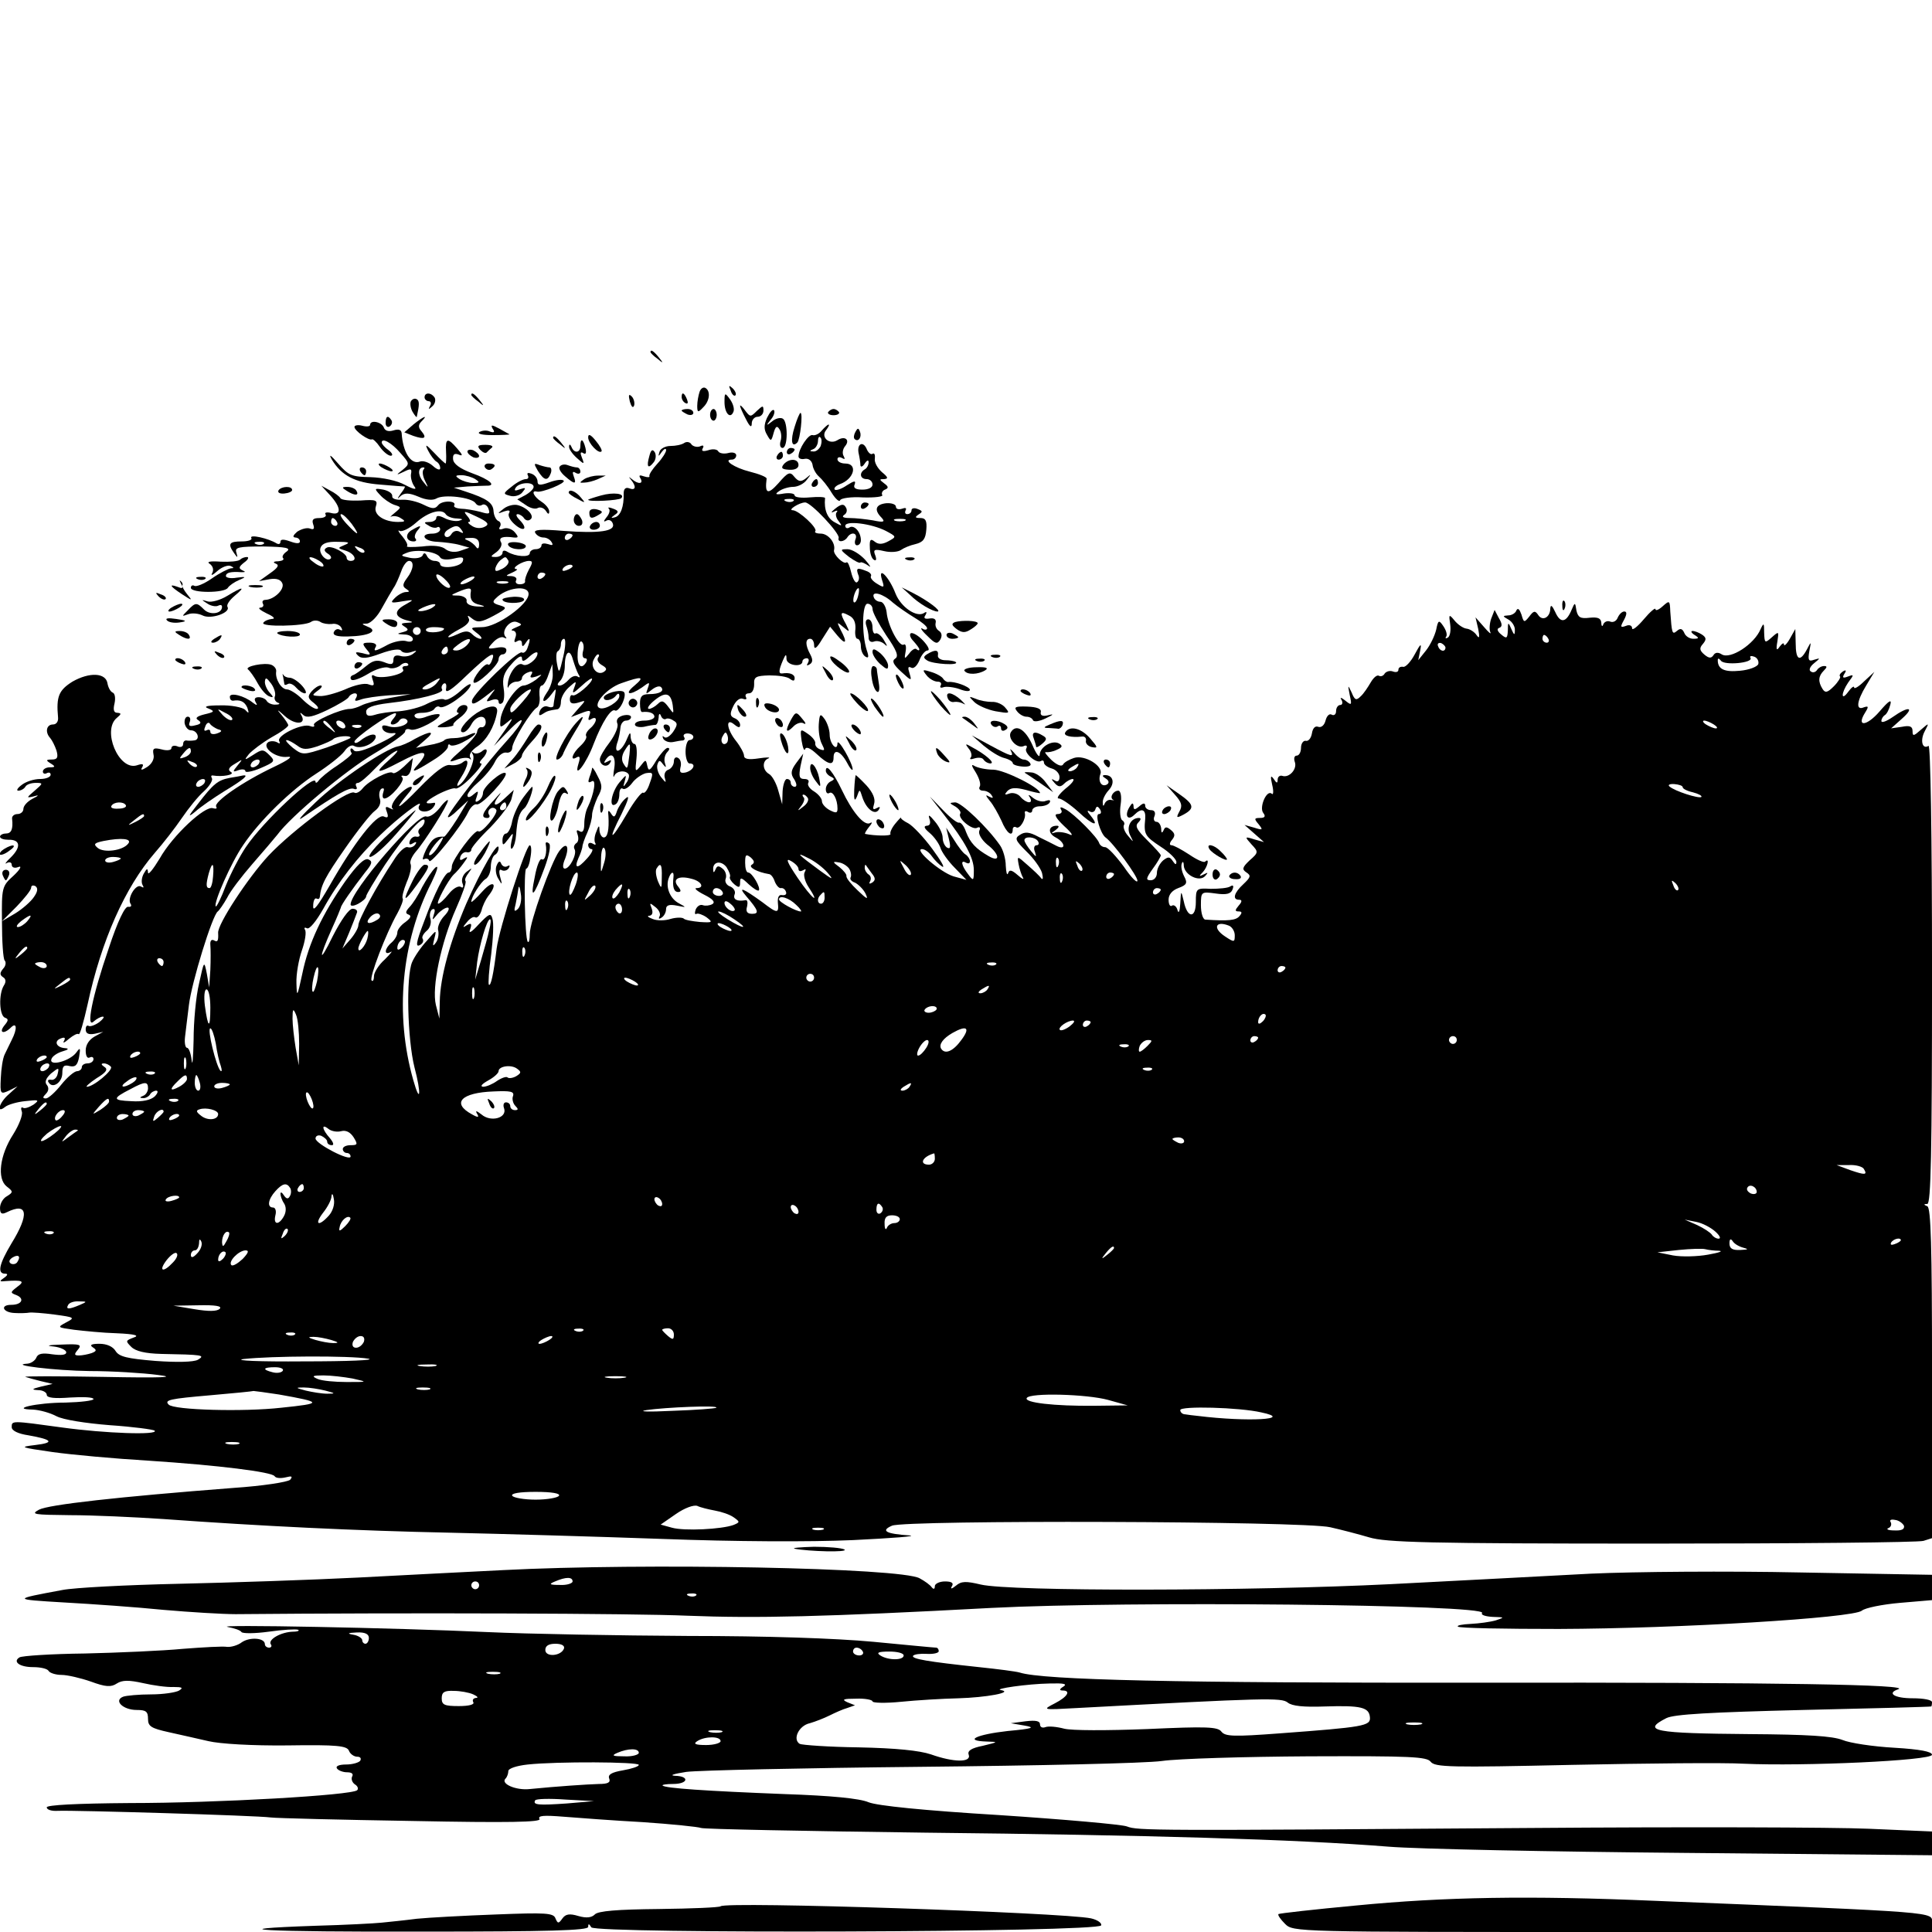 <?xml version="1.0" standalone="no"?>
<!DOCTYPE svg PUBLIC "-//W3C//DTD SVG 20010904//EN"
 "http://www.w3.org/TR/2001/REC-SVG-20010904/DTD/svg10.dtd">
<svg version="1.0" xmlns="http://www.w3.org/2000/svg"
 width="496pt" height="496pt" viewBox="0 0 496 496"
 preserveAspectRatio="xMidYMid meet">
<g transform="translate(0,496) scale(0.1,-0.1)"
fill="#000000" stroke="none">
<path d="M1670 4056 c0 -2 8 -10 18 -17 15 -13 16 -12 3 4 -13 16 -21 21 -21
13z"/>
<path d="M1796 3954 c-3 -9 -6 -25 -6 -36 0 -17 2 -18 15 -4 17 16 20 42 6 50
-5 3 -12 -1 -15 -10z"/>
<path d="M1876 3957 c3 -10 9 -15 12 -12 3 3 0 11 -7 18 -10 9 -11 8 -5 -6z"/>
<path d="M1090 3940 c0 -5 5 -10 11 -10 5 0 7 -6 3 -12 -5 -10 -4 -10 6 -1 7
6 9 16 6 22 -9 14 -26 14 -26 1z"/>
<path d="M1210 3946 c0 -2 8 -10 18 -17 15 -13 16 -12 3 4 -13 16 -21 21 -21
13z"/>
<path d="M1617 3929 c4 -13 8 -18 11 -10 2 7 -1 18 -6 23 -8 8 -9 4 -5 -13z"/>
<path d="M1750 3941 c0 -6 4 -13 10 -16 6 -3 7 1 4 9 -7 18 -14 21 -14 7z"/>
<path d="M1860 3928 c0 -29 15 -45 23 -25 3 7 -1 21 -9 32 -13 18 -14 17 -14
-7z"/>
<path d="M1055 3930 c-3 -5 -1 -18 4 -27 6 -10 11 -16 11 -13 7 31 7 41 0 45
-5 3 -11 1 -15 -5z"/>
<path d="M1900 3918 c0 -3 7 -19 15 -34 10 -20 15 -23 15 -11 0 9 7 17 15 17
8 0 15 7 15 16 0 14 -2 13 -17 -1 -16 -16 -17 -16 -30 1 -7 10 -13 15 -13 12z"/>
<path d="M1750 3906 c0 -2 7 -6 15 -10 8 -3 15 -1 15 4 0 6 -7 10 -15 10 -8 0
-15 -2 -15 -4z"/>
<path d="M1823 3895 c0 -8 4 -15 9 -15 4 0 8 7 8 15 0 8 -4 15 -8 15 -5 0 -9
-7 -9 -15z"/>
<path d="M1969 3887 c-8 -18 -8 -30 0 -43 10 -18 11 -18 17 4 5 18 9 20 15 10
5 -7 6 -21 3 -30 -3 -10 -1 -18 5 -18 14 0 14 67 1 75 -6 4 -19 1 -28 -7 -15
-12 -16 -11 -3 5 8 9 11 20 8 24 -4 3 -11 -6 -18 -20z"/>
<path d="M2126 3902 c-2 -4 4 -8 14 -8 10 0 16 4 14 8 -3 4 -9 8 -14 8 -5 0
-11 -4 -14 -8z"/>
<path d="M2040 3864 c-11 -34 -8 -55 7 -40 7 7 15 76 8 76 -2 0 -9 -16 -15
-36z"/>
<path d="M990 3874 c0 -8 5 -12 10 -9 6 4 8 11 5 16 -9 14 -15 11 -15 -7z"/>
<path d="M1061 3870 l-23 -20 23 -9 c29 -10 36 -6 21 12 -9 10 -8 17 0 25 19
19 5 13 -21 -8z"/>
<path d="M950 3869 c0 -4 -9 -5 -20 -2 -11 3 -20 1 -20 -3 0 -10 37 -36 45
-32 2 2 12 -7 20 -19 9 -13 22 -23 28 -23 7 0 4 7 -5 14 -10 7 -18 16 -18 20
0 13 25 0 48 -27 24 -27 24 -28 6 -43 -18 -14 -18 -15 3 -5 18 9 21 8 18 -7
-1 -9 3 -23 9 -31 7 -9 -1 -8 -24 4 -20 11 -57 19 -89 20 -48 1 -56 4 -83 35
-19 22 -25 26 -16 10 25 -41 59 -59 123 -64 33 -3 62 -5 64 -5 2 -1 -3 -9 -10
-18 -10 -14 -10 -16 0 -6 10 8 21 8 45 -2 20 -9 37 -10 46 -5 19 12 92 3 101
-12 4 -6 11 -8 17 -4 5 3 13 -1 16 -10 5 -14 2 -15 -21 -8 -16 4 -38 8 -50 8
-11 1 -19 4 -17 8 8 13 -31 14 -41 1 -8 -10 -15 -10 -37 1 -16 8 -40 14 -55
13 -17 -1 -27 3 -26 9 1 7 -9 14 -23 17 -23 4 -24 3 -8 -14 9 -10 25 -21 36
-25 19 -6 19 -6 1 -21 -10 -8 -13 -12 -8 -9 6 2 17 1 25 -5 12 -7 10 -9 -8 -9
-37 0 -64 19 -57 40 5 16 1 18 -40 15 -25 -1 -48 1 -51 6 -3 5 -15 14 -27 20
l-22 12 23 -25 c28 -31 29 -52 2 -45 -11 3 -18 1 -14 -4 3 -5 -5 -9 -16 -9
-16 0 -20 -4 -16 -16 4 -11 2 -15 -8 -11 -8 3 -22 -1 -33 -8 -10 -9 -13 -14
-5 -15 6 0 12 -4 12 -10 0 -6 -9 -6 -25 0 -17 6 -25 6 -25 -1 0 -6 -5 -7 -10
-4 -21 13 -70 24 -65 14 4 -5 -8 -9 -24 -9 -33 0 -37 -6 -20 -30 9 -13 10 -13
6 1 -5 14 5 16 70 16 58 -1 71 -4 59 -13 -9 -6 -13 -14 -9 -17 3 -4 -2 -7 -13
-8 -12 0 -14 -3 -6 -6 10 -4 5 -11 -15 -25 l-28 -20 27 5 c18 3 29 -1 33 -11
6 -15 -21 -41 -43 -42 -7 0 -10 -4 -7 -10 3 -5 0 -10 -7 -10 -7 -1 1 -7 17
-15 18 -8 23 -14 13 -14 -9 -1 -19 -5 -22 -10 -7 -11 104 -9 122 2 6 5 18 5
25 0 6 -4 19 -6 29 -5 9 2 20 -2 24 -9 4 -7 3 -9 -3 -6 -6 4 -13 1 -16 -6 -3
-8 8 -12 37 -11 53 1 79 14 50 25 -16 7 -17 8 -2 8 10 1 27 18 38 39 11 20 25
44 30 52 6 8 14 27 20 43 5 15 14 27 20 27 14 0 12 -22 -5 -44 -12 -16 -12
-22 -2 -28 9 -6 9 -8 -1 -8 -7 0 -20 -7 -28 -15 -13 -13 -11 -14 18 -9 32 5
32 5 9 -8 -30 -16 -29 -31 1 -40 20 -5 21 -6 3 -7 -16 -1 -17 -3 -6 -10 11 -7
10 -10 -5 -14 -16 -4 -16 -5 4 -6 12 0 22 -6 22 -12 0 -6 -8 -8 -17 -5 -10 3
-31 -1 -47 -9 -33 -18 -39 -19 -31 -5 3 6 -4 10 -16 10 -19 0 -20 -2 -8 -17
13 -15 11 -16 -10 -10 -18 4 -21 3 -12 -6 9 -9 23 -8 58 5 30 11 50 13 53 7 4
-5 15 -7 26 -3 15 5 16 4 4 -5 -8 -6 -23 -8 -32 -5 -12 3 -18 0 -18 -10 0 -12
-5 -14 -24 -6 -19 7 -29 4 -46 -10 -12 -10 -27 -21 -33 -23 -7 -2 -9 -8 -5
-12 4 -4 23 3 43 15 19 12 43 19 52 16 8 -4 22 -1 30 5 7 7 16 9 20 5 3 -3 1
-6 -6 -6 -7 0 -10 -4 -6 -9 7 -12 -59 -26 -74 -16 -7 4 -8 0 -4 -11 5 -14 3
-16 -11 -11 -10 4 -36 -2 -60 -13 -24 -10 -53 -18 -65 -17 -21 1 -21 2 -5 14
10 7 13 13 7 13 -6 0 -16 -7 -23 -15 -11 -13 -10 -18 6 -30 10 -8 14 -15 7
-15 -7 0 -23 11 -37 25 -14 14 -32 25 -39 25 -15 0 -31 27 -28 46 1 7 -5 14
-12 17 -17 7 -71 -4 -60 -12 4 -3 16 -19 25 -36 9 -16 22 -31 30 -33 10 -4 11
-2 1 9 -7 7 -13 20 -13 28 1 13 4 12 16 -4 8 -11 12 -25 10 -32 -3 -6 0 -14 7
-17 7 -2 5 -5 -5 -5 -9 -1 -20 4 -23 9 -3 6 -13 10 -21 10 -10 0 -12 -5 -8
-12 6 -10 4 -10 -7 -2 -22 18 -59 27 -59 15 0 -6 3 -10 8 -10 19 3 30 -2 37
-18 5 -15 4 -16 -6 -5 -7 6 -36 12 -64 11 -34 0 -44 -3 -30 -8 17 -7 16 -9
-10 -15 -20 -5 -25 -10 -16 -15 9 -6 7 -10 -7 -13 -15 -4 -19 -2 -15 8 3 8 1
14 -5 14 -6 0 -9 -8 -8 -17 2 -10 9 -18 16 -18 18 0 25 -25 8 -26 -7 -1 -16
-1 -20 0 -5 0 -8 -4 -8 -10 0 -6 -7 -9 -15 -5 -8 3 -15 1 -15 -5 0 -5 -11 -7
-25 -3 -20 5 -24 3 -21 -13 3 -11 -4 -24 -16 -32 -14 -9 -18 -9 -13 -1 5 9 1
10 -14 5 -46 -14 -90 90 -51 122 12 10 12 12 1 13 -9 0 -11 8 -7 24 3 14 1 26
-5 28 -5 2 -11 12 -13 23 -4 28 -46 30 -90 5 -35 -22 -42 -38 -37 -92 1 -10
-4 -18 -13 -18 -17 0 -21 -20 -7 -35 5 -6 12 -20 16 -32 5 -18 2 -23 -12 -23
-15 0 -16 -2 -3 -10 13 -8 12 -10 -2 -10 -10 0 -18 -5 -18 -11 0 -5 5 -7 10
-4 6 3 10 1 10 -4 0 -6 -12 -11 -27 -11 -16 0 -37 -7 -47 -15 -11 -8 -15 -15
-9 -15 7 0 15 5 18 10 3 6 15 10 27 10 19 0 19 -1 -3 -20 -21 -18 -22 -19 -4
-15 16 5 16 3 -2 -6 -13 -7 -23 -18 -23 -26 0 -7 -7 -13 -15 -13 -9 0 -15 -6
-14 -12 3 -27 -2 -38 -16 -38 -8 0 -15 -4 -15 -8 0 -5 10 -8 21 -8 31 1 34
-18 7 -45 -13 -12 -17 -19 -11 -15 7 4 13 2 13 -4 0 -7 7 -10 17 -6 10 4 5 -6
-12 -22 -30 -27 -31 -30 -30 -119 0 -50 3 -95 7 -99 4 -4 3 -14 -4 -21 -9 -11
-9 -16 0 -22 7 -4 8 -12 2 -21 -14 -22 -12 -78 3 -83 9 -3 9 -7 -2 -20 -15
-19 -1 -23 17 -5 15 15 17 -3 2 -32 -5 -11 -14 -28 -18 -37 -5 -10 -9 -37 -10
-61 -2 -41 -1 -42 21 -32 l22 11 -22 -20 c-25 -21 -34 -52 -10 -33 7 6 31 13
52 15 35 4 37 3 21 -9 -11 -7 -23 -11 -27 -8 -5 3 -6 -2 -3 -10 3 -8 -7 -34
-22 -58 -35 -54 -42 -114 -17 -134 17 -13 17 -15 1 -25 -10 -5 -18 -19 -18
-30 0 -15 4 -18 18 -11 53 26 58 -5 11 -81 -31 -52 -37 -77 -16 -77 8 0 7 -4
-3 -11 -12 -8 -12 -10 5 -8 43 3 50 0 29 -15 -18 -14 -18 -15 -2 -21 22 -9 14
-25 -13 -25 -30 0 -22 -20 9 -21 15 -1 32 0 37 1 6 1 35 -1 65 -5 52 -7 53 -8
30 -20 -24 -13 -23 -13 20 -19 25 -3 74 -8 110 -9 47 -2 59 -6 43 -11 -21 -8
-21 -9 -6 -24 11 -11 36 -17 77 -18 106 -2 114 -3 94 -15 -11 -6 -53 -7 -109
-3 -73 6 -93 11 -102 25 -7 12 -23 19 -42 19 -20 0 -26 -3 -17 -9 11 -7 10
-10 -3 -15 -9 -3 -24 -6 -32 -6 -13 0 -13 3 -3 15 11 13 5 15 -41 13 -36 -1
-43 -3 -21 -5 17 -2 32 -9 32 -15 0 -7 -13 -8 -36 -5 -25 4 -37 2 -41 -9 -3
-7 -13 -14 -22 -15 -53 -3 71 -18 159 -19 58 0 137 -5 175 -10 51 -6 13 -8
-140 -5 -116 2 -205 2 -200 0 6 -2 24 -7 40 -11 l30 -7 -30 -7 c-24 -6 -25 -8
-7 -9 12 0 22 -6 22 -12 0 -8 20 -10 60 -7 33 2 60 1 60 -4 0 -4 -33 -8 -72
-9 -74 0 -146 -17 -83 -18 17 -1 43 -8 60 -17 17 -9 74 -18 137 -23 59 -4 111
-11 115 -14 11 -12 -128 -7 -237 8 -131 18 -130 18 -130 1 0 -9 16 -17 43 -21
62 -11 68 -19 17 -25 -42 -5 -38 -6 45 -18 50 -7 160 -17 245 -22 182 -12 318
-29 325 -40 3 -5 15 -6 28 -3 16 4 19 3 12 -6 -6 -6 -71 -16 -145 -21 -298
-23 -476 -43 -500 -56 -22 -12 -14 -13 80 -14 58 0 166 -5 240 -10 249 -18
493 -30 735 -35 132 -3 377 -10 545 -16 186 -7 377 -8 490 -3 102 5 167 10
145 12 -61 4 -75 12 -45 25 35 15 1057 12 1125 -4 27 -6 73 -18 100 -26 43
-13 150 -16 725 -16 371 0 685 3 698 7 l22 7 0 424 c0 329 -3 424 -12 428 -10
4 -10 6 0 6 9 1 12 126 12 592 0 362 -4 588 -9 584 -16 -10 -22 14 -10 37 12
23 12 23 -10 4 -18 -16 -21 -17 -21 -3 0 12 -7 15 -27 11 l-28 -4 28 25 c34
30 17 33 -24 4 -16 -11 -29 -16 -29 -10 0 5 4 12 9 15 5 3 11 15 14 27 4 15
-4 10 -28 -18 -33 -38 -60 -40 -37 -3 10 16 9 18 -3 14 -21 -9 -19 15 6 56
l21 35 -26 -24 c-14 -14 -26 -21 -26 -16 0 5 -7 0 -15 -11 -19 -26 -19 -4 0
24 15 20 15 21 -1 15 -13 -5 -15 -3 -9 7 6 9 4 11 -4 6 -7 -5 -10 -10 -7 -13
2 -2 -5 -14 -16 -25 -16 -16 -22 -18 -29 -7 -12 19 -11 33 3 47 9 9 9 12 1 12
-7 0 -15 -5 -18 -10 -4 -6 -11 -8 -16 -4 -6 3 -3 12 8 21 17 14 17 14 0 9 -14
-5 -16 -1 -12 22 5 26 5 26 -6 5 -18 -34 -29 -28 -29 15 l-1 37 -14 -25 c-8
-14 -15 -20 -15 -15 0 6 -5 3 -11 -5 -8 -12 -10 -9 -6 13 4 26 4 27 -14 11
-18 -16 -19 -16 -20 12 0 25 -1 26 -9 9 -16 -39 -78 -79 -100 -65 -9 6 -17 5
-21 -2 -6 -9 -12 -8 -23 1 -13 11 -14 17 -4 28 9 11 9 16 -3 24 -8 5 -18 9
-24 9 -5 0 -3 -5 5 -10 13 -8 12 -10 -3 -10 -10 0 -20 7 -23 15 -5 11 -10 13
-19 5 -12 -10 -13 -7 -17 50 -1 29 -2 29 -20 13 -10 -9 -18 -12 -18 -7 0 5
-14 -7 -30 -26 -16 -19 -30 -30 -30 -23 0 7 -7 10 -16 6 -14 -5 -15 -3 -5 15
8 15 8 22 1 22 -6 0 -13 -7 -17 -16 -3 -8 -11 -13 -19 -10 -7 3 -15 0 -18 -7
-2 -7 -5 -5 -5 4 -1 12 -9 15 -30 13 -24 -3 -30 1 -34 19 -3 21 -4 21 -12 2
-14 -34 -29 -36 -42 -7 -8 17 -12 21 -13 10 0 -23 -20 -34 -31 -17 -8 12 -12
11 -23 -4 -13 -16 -14 -16 -20 5 -5 14 -9 18 -13 11 -2 -7 -12 -13 -21 -13
-15 -1 -15 -2 1 -11 9 -5 17 -18 16 -27 0 -14 -2 -13 -9 3 -8 19 -9 18 -9 -4
-1 -20 -3 -22 -17 -10 -10 8 -12 15 -5 17 8 3 8 10 -1 25 l-11 21 -9 -23 c-4
-12 -5 -28 -2 -34 3 -7 -4 -1 -16 13 l-22 25 7 -30 c4 -21 3 -26 -4 -16 -5 8
-17 16 -26 17 -9 1 -23 11 -31 21 -14 17 -15 16 -11 -10 2 -15 0 -30 -6 -34
-5 -3 -8 -2 -4 3 3 5 -1 17 -8 27 -11 16 -13 15 -18 -10 -4 -16 -15 -39 -26
-53 l-20 -25 5 25 c4 20 1 18 -14 -10 -10 -19 -24 -34 -30 -32 -7 1 -12 -2
-12 -8 0 -5 -6 -7 -14 -4 -8 3 -17 0 -21 -5 -3 -6 -10 -9 -15 -6 -5 3 -14 -5
-21 -17 -7 -12 -18 -29 -26 -36 -11 -11 -15 -10 -23 10 -10 21 -10 20 -5 -6 6
-27 5 -28 -11 -15 -11 9 -15 9 -10 2 4 -7 2 -13 -3 -13 -6 0 -11 -7 -11 -16 0
-8 -5 -12 -11 -9 -6 4 -13 -3 -16 -15 -3 -12 -11 -19 -19 -16 -8 3 -14 -4 -16
-17 -2 -12 -9 -21 -16 -19 -6 1 -12 -7 -12 -18 0 -11 -5 -20 -11 -20 -6 0 -8
-7 -5 -16 7 -18 -14 -42 -32 -36 -6 2 -12 -2 -12 -10 0 -10 -3 -9 -10 2 -8 11
-9 7 -4 -15 4 -16 3 -27 -1 -23 -13 12 -33 -35 -22 -49 7 -9 4 -13 -8 -13 -15
0 -16 -2 -4 -16 12 -15 11 -16 -11 -9 l-25 7 25 -22 25 -22 -25 7 c-25 8 -25
7 -7 -13 18 -19 18 -21 -5 -41 -19 -18 -20 -23 -8 -31 12 -8 11 -12 -8 -30
-24 -22 -29 -40 -11 -40 8 0 8 -5 -1 -15 -10 -12 -10 -15 0 -15 9 0 9 -4 2
-12 -9 -11 -28 -13 -88 -9 -6 1 -11 17 -11 37 0 35 1 35 38 30 27 -4 39 -1 43
10 4 10 2 13 -6 8 -6 -4 -28 -6 -50 -6 -37 2 -38 1 -38 -34 0 -43 -22 -42 -31
2 -7 29 -7 29 -9 -6 -1 -19 -4 -27 -7 -17 -2 9 -9 15 -14 12 -5 -4 -9 3 -9 15
0 13 9 24 25 30 22 8 24 13 15 30 -6 12 -9 26 -6 33 2 7 5 4 5 -5 1 -24 40
-44 55 -27 8 9 8 10 -4 4 -12 -6 -13 -5 -2 6 12 13 18 38 6 27 -3 -4 -22 5
-41 18 -20 13 -40 24 -46 24 -5 0 -5 6 2 14 8 10 8 16 -3 25 -11 9 -15 9 -19
-1 -4 -8 -6 -7 -6 5 -1 9 -6 17 -12 17 -6 0 -9 7 -5 15 3 9 0 15 -9 15 -8 0
-15 5 -15 11 0 8 -5 8 -15 -1 -12 -10 -15 -10 -15 1 -1 9 -4 8 -11 -4 -13 -22
-3 -35 13 -19 19 19 30 14 28 -10 -4 -40 -1 -45 40 -72 22 -14 40 -32 40 -39
0 -8 -3 -7 -9 2 -8 12 -12 12 -25 2 -9 -8 -16 -22 -16 -32 0 -11 -7 -19 -16
-19 -13 0 -12 5 5 29 12 16 21 32 21 35 0 3 -16 20 -35 39 -26 26 -32 36 -23
45 7 7 8 12 2 12 -21 0 -33 -23 -23 -44 10 -20 10 -20 -5 -2 -9 10 -13 22 -11
27 3 4 1 10 -4 13 -5 3 -7 22 -4 41 3 20 0 35 -6 35 -13 0 -23 -17 -14 -23 5
-2 3 -2 -4 -1 -6 2 -14 -2 -17 -9 -3 -8 -5 -7 -5 2 -1 8 6 22 15 32 17 18 12
39 -9 39 -8 0 -8 -3 2 -9 8 -5 9 -11 3 -15 -14 -8 -24 8 -17 27 8 20 -40 50
-68 41 -12 -4 -25 -11 -28 -17 -4 -6 -16 -1 -30 12 -13 13 -19 21 -14 20 6 -1
18 1 28 6 14 6 16 10 6 16 -17 10 -49 -8 -50 -29 0 -9 -9 2 -19 26 -18 40 -42
54 -55 32 -9 -15 15 -42 32 -36 8 4 11 1 8 -5 -8 -11 25 -40 37 -33 5 3 8 1 8
-4 0 -5 9 -12 20 -15 11 -3 20 -13 20 -22 0 -10 -5 -14 -12 -9 -10 6 -10 4 0
-7 9 -10 15 -10 24 -1 7 7 17 12 22 12 6 -1 -2 -12 -19 -25 -16 -14 -24 -25
-17 -25 7 0 30 -16 50 -34 37 -35 57 -41 31 -9 -8 9 -9 14 -2 10 6 -4 13 -2
15 5 3 9 6 9 12 0 4 -7 3 -12 -3 -12 -11 0 4 -50 17 -60 20 -14 82 -99 82
-111 0 -8 -16 8 -35 36 -20 27 -41 50 -48 50 -7 0 -13 5 -15 10 -4 15 -64 75
-86 87 -13 7 -16 7 -12 -1 4 -6 0 -11 -9 -11 -10 0 -5 -10 17 -31 20 -18 25
-27 13 -21 -11 5 -27 7 -35 5 -13 -4 -13 -3 0 6 9 7 10 11 3 11 -22 0 -24 -19
-3 -30 25 -13 27 -34 3 -22 -10 5 -31 16 -48 24 -22 12 -34 13 -46 5 -15 -9
-13 -14 16 -43 18 -17 36 -42 40 -55 3 -13 3 -19 -2 -14 -4 6 -20 21 -35 34
-27 24 -27 24 -23 2 2 -11 7 -27 11 -34 4 -6 -2 -4 -13 6 -16 14 -22 15 -25 5
-3 -7 -5 2 -6 19 0 18 -7 42 -15 53 -32 46 -99 110 -115 110 -16 -1 -15 -2 1
-11 9 -6 15 -14 12 -18 -7 -12 32 -44 44 -36 6 3 9 0 5 -8 -3 -8 6 -23 20 -35
33 -25 35 -48 4 -30 -33 19 -47 34 -58 62 -5 15 -13 25 -18 24 -4 -2 -23 13
-41 32 l-34 35 35 -45 c56 -71 78 -113 78 -144 0 -28 -1 -29 -15 -10 -17 22
-20 38 -5 29 6 -3 10 -2 10 4 0 5 -5 13 -11 17 -6 3 -19 20 -30 38 l-20 31 7
-29 c5 -21 4 -27 -5 -22 -6 4 -11 15 -11 25 0 11 -9 29 -20 42 -14 17 -18 19
-14 7 4 -12 1 -18 -7 -18 -9 -1 -6 -7 7 -18 12 -10 24 -27 28 -38 3 -11 20
-35 37 -52 l30 -31 -33 9 c-33 10 -103 70 -81 70 7 0 18 -8 25 -18 7 -10 19
-22 27 -27 8 -4 -4 16 -26 46 -22 30 -50 59 -61 65 -12 6 -21 13 -19 15 1 2
-6 -5 -15 -16 -9 -11 -14 -23 -12 -26 3 -6 -41 -5 -65 0 -2 1 3 9 10 18 8 9 9
14 3 10 -15 -9 -46 28 -73 85 -22 46 -41 69 -41 49 0 -5 6 -12 13 -15 10 -5
10 -7 0 -12 -7 -3 -13 -12 -13 -20 0 -9 4 -13 9 -10 9 6 21 -16 21 -40 0 -12
-4 -12 -20 -4 -11 6 -20 16 -20 23 0 7 -9 18 -20 25 -12 7 -18 17 -15 22 3 6
-1 10 -10 10 -13 0 -15 6 -10 33 l7 32 -18 -24 c-14 -19 -15 -28 -5 -42 7 -12
7 -19 1 -19 -5 0 -10 5 -10 10 0 6 -4 10 -10 10 -5 0 -10 -15 -11 -32 l-1 -33
-10 35 c-5 19 -16 39 -24 43 -17 10 -18 34 -1 40 6 3 -5 3 -25 0 -26 -4 -38
-2 -38 7 0 6 -9 23 -20 37 -25 31 -28 62 -5 43 11 -9 15 -9 15 -1 0 6 -6 14
-14 17 -12 5 -13 11 -4 30 7 15 17 23 25 20 8 -3 11 -1 8 4 -3 6 0 10 8 10 8
0 13 10 13 23 -1 19 4 22 39 23 22 0 46 -3 53 -9 8 -6 12 -6 12 2 0 10 -13 15
-32 12 -10 -1 -9 8 2 34 7 16 9 17 9 3 1 -17 41 -22 41 -6 0 4 5 8 11 8 5 0 7
-5 3 -12 -4 -7 -3 -8 4 -4 9 5 9 13 2 26 -13 24 -13 40 0 40 6 0 10 -8 10 -17
0 -12 7 -7 20 15 l21 33 19 -23 c22 -26 26 -18 8 15 -10 21 -10 21 7 7 17 -14
17 -14 7 7 -17 30 -15 35 7 23 13 -6 18 -18 17 -35 -2 -14 1 -25 5 -25 5 0 9
-9 9 -19 0 -11 5 -23 12 -27 8 -5 9 0 3 17 -13 41 -12 119 2 119 7 0 13 -6 13
-14 0 -8 16 -38 35 -67 27 -39 33 -54 23 -60 -9 -6 -5 -15 16 -34 26 -24 27
-24 21 -4 -5 15 -4 19 4 15 6 -4 15 4 21 18 5 14 15 26 21 26 7 0 2 11 -11 25
-12 13 -27 22 -32 19 -4 -3 -1 -12 7 -20 8 -9 15 -18 15 -21 0 -4 -3 -3 -7 0
-3 4 -12 -1 -19 -11 -12 -15 -13 -15 -9 6 2 12 0 20 -5 17 -11 -7 -41 48 -44
84 -2 14 -9 26 -16 26 -7 0 -15 5 -17 12 -6 17 24 9 49 -14 13 -11 38 -28 56
-39 17 -10 32 -22 32 -27 0 -4 -6 -5 -12 -1 -7 4 -2 -5 12 -18 21 -21 26 -23
34 -10 5 9 4 17 -3 22 -7 4 -11 13 -9 21 2 9 -4 13 -16 11 -12 -2 -16 1 -10 9
4 7 3 10 -4 5 -19 -12 -59 15 -73 50 -16 42 -46 73 -35 36 7 -21 6 -22 -12
-11 -12 7 -19 16 -16 20 2 4 -3 10 -12 13 -23 9 -27 8 -21 -9 4 -8 2 -17 -3
-20 -4 -3 -11 9 -15 26 -4 17 -9 28 -12 25 -7 -6 -34 20 -32 31 5 19 -15 43
-34 43 -11 0 -17 3 -14 6 7 8 -43 54 -58 54 -14 0 17 20 32 20 15 0 89 -79 86
-91 -4 -12 14 -11 22 1 10 16 28 12 21 -5 -3 -8 -1 -15 4 -15 6 0 10 6 10 13
0 21 -17 40 -29 33 -6 -4 -11 -2 -11 4 0 14 67 6 104 -13 28 -15 28 -15 6 -27
-15 -8 -25 -8 -34 -1 -11 9 -14 6 -13 -14 0 -14 4 -28 10 -32 6 -4 8 0 4 11
-6 15 -3 17 23 11 17 -4 36 -2 43 3 7 5 23 12 37 15 20 5 26 13 28 37 2 23 -2
30 -15 30 -14 0 -15 2 -5 9 11 7 11 9 -2 14 -9 4 -16 2 -16 -3 0 -6 -5 -10
-11 -10 -5 0 -7 4 -4 10 3 6 -1 7 -9 4 -9 -3 -16 -1 -16 5 0 6 -11 10 -25 9
-27 -3 -32 -17 -12 -37 10 -11 6 -13 -22 -7 -18 3 -45 6 -60 6 -16 0 -21 3
-14 8 7 4 9 13 4 20 -5 9 -12 8 -27 -4 -10 -8 -12 -12 -4 -8 8 4 12 4 8 -1 -4
-4 -2 -15 5 -23 10 -13 9 -14 -10 -3 -19 10 -28 32 -25 62 1 3 -17 4 -39 2
-21 -2 -39 0 -39 5 0 5 -12 7 -27 5 -22 -4 -25 -2 -13 6 8 6 25 11 36 11 12 0
28 8 35 18 12 15 12 16 -2 4 -13 -10 -19 -9 -30 4 -11 14 -16 12 -41 -17 -27
-30 -35 -27 -30 12 1 4 -19 12 -43 18 -40 10 -71 31 -46 31 6 0 11 5 11 11 0
6 -9 9 -20 6 -11 -3 -23 -1 -26 4 -3 6 -15 7 -26 3 -14 -4 -18 -2 -14 5 4 7 1
9 -7 5 -8 -3 -18 0 -22 5 -3 6 -12 8 -18 4 -7 -5 -23 -8 -36 -8 -13 0 -26 -7
-28 -15 -4 -13 -3 -13 6 0 6 8 11 10 11 4 0 -5 -10 -21 -22 -34 -13 -14 -22
-28 -21 -32 2 -4 -5 -4 -14 -1 -11 4 -14 3 -9 -5 9 -15 -6 -16 -22 -2 -9 7 -9
7 -2 -2 14 -17 12 -28 -4 -22 -10 4 -15 -1 -15 -13 1 -34 -8 -57 -22 -61 -11
-3 -12 -2 -1 6 11 7 10 11 -4 16 -10 4 -15 4 -11 0 4 -4 1 -14 -6 -22 -8 -10
-8 -13 -1 -9 7 4 14 1 17 -7 8 -20 -33 -26 -127 -19 -59 5 -77 3 -72 -5 4 -7
13 -12 21 -12 8 0 17 -5 21 -12 5 -8 2 -9 -9 -5 -10 3 -17 2 -17 -3 0 -6 -7
-10 -15 -10 -8 0 -15 -5 -15 -10 0 -12 -37 -9 -57 3 -8 5 -13 4 -13 -2 0 -6
-8 -11 -17 -11 -15 0 -15 1 2 13 10 8 15 19 11 25 -7 12 5 16 33 12 12 -1 13
1 2 14 -7 8 -20 12 -28 9 -10 -4 -14 -2 -10 4 4 6 2 13 -3 15 -6 2 -12 13 -13
25 -1 22 -17 33 -72 51 l-30 10 35 3 c19 1 41 2 48 2 28 -1 9 16 -36 32 -32
12 -48 24 -49 36 -1 12 3 16 14 12 12 -5 11 -1 -3 15 -25 29 -31 28 -29 -8 1
-16 0 -30 -1 -30 -2 0 -15 12 -30 28 -21 22 -24 23 -15 5 6 -12 16 -25 21 -28
6 -3 10 -11 10 -17 0 -6 -8 -4 -19 6 -10 9 -25 14 -33 11 -23 -9 -44 24 -47
73 -1 9 -8 11 -21 7 -13 -4 -22 -1 -25 8 -6 14 -35 20 -35 6z m137 -115 c-3
-4 -2 -16 4 -28 10 -20 9 -20 -5 -2 -14 17 -13 36 1 36 4 0 3 -3 0 -6z m133
-24 c12 -8 12 -10 -5 -10 -11 0 -27 5 -35 10 -12 8 -12 10 5 10 11 0 27 -5 35
-10z m817 -56 c-3 -3 -12 -4 -19 -1 -8 3 -5 6 6 6 11 1 17 -2 13 -5z m-892
-35 c4 -5 16 -10 28 -10 16 -1 17 -3 5 -6 -9 -2 -26 1 -37 7 -14 7 -21 7 -21
0 0 -5 -8 -10 -17 -10 -15 0 -16 -2 -3 -9 8 -6 18 -7 22 -5 4 3 8 0 8 -5 0 -6
-9 -11 -20 -11 -34 0 -22 -20 13 -21 17 -1 43 -4 57 -8 l25 -7 -23 -8 c-14 -5
-29 -3 -38 4 -9 8 -31 11 -60 7 -25 -2 -43 -2 -39 1 3 3 -3 14 -12 25 -10 11
-13 18 -7 14 6 -3 25 6 42 21 31 28 67 38 77 21z m100 -31 c-9 -5 -22 -5 -32
1 -10 6 -14 11 -9 11 5 0 3 7 -5 16 -11 13 -7 13 24 -2 30 -14 34 -20 22 -26z
m-342 7 c23 -32 17 -32 -13 0 -13 14 -19 25 -14 25 5 0 17 -12 27 -25z m-38 5
c3 -5 1 -10 -4 -10 -6 0 -11 5 -11 10 0 6 2 10 4 10 3 0 8 -4 11 -10z m1458 3
c-7 -2 -19 -2 -25 0 -7 3 -2 5 12 5 14 0 19 -2 13 -5z m-1137 -25 c5 -7 3 -8
-6 -3 -7 4 -16 2 -21 -6 -4 -7 -11 -10 -16 -6 -4 5 -1 12 7 17 20 13 27 12 36
-2z m284 -12 c0 -3 -4 -8 -10 -11 -5 -3 -10 -1 -10 4 0 6 5 11 10 11 6 0 10
-2 10 -4z m-240 -23 c0 -11 -3 -14 -8 -7 -4 6 -14 14 -22 17 -10 4 -8 6 8 6
15 1 22 -5 22 -16z m-553 1 c-3 -3 -12 -4 -19 -1 -8 3 -5 6 6 6 11 1 17 -2 13
-5z m208 -3 c-19 -8 -19 -8 3 -15 22 -7 31 -26 12 -26 -5 0 -10 3 -10 8 0 12
-40 33 -51 26 -8 -4 -7 -9 2 -15 7 -4 11 -10 8 -13 -10 -10 -32 13 -26 28 4
11 18 16 44 15 29 0 33 -2 18 -8z m50 -19 c-3 -3 -11 0 -18 7 -9 10 -8 11 6 5
10 -3 15 -9 12 -12z m195 -13 c4 -6 18 -7 35 -3 21 5 27 4 23 -7 -5 -15 -58
-21 -58 -7 0 4 -6 8 -14 8 -8 0 -17 6 -20 13 -4 8 -8 9 -11 1 -3 -6 -18 -9
-33 -6 -24 5 -25 6 -7 13 24 10 77 3 85 -12z m-310 -9 c8 -5 12 -11 10 -14 -3
-2 -14 2 -24 10 -22 15 -10 19 14 4z m485 1 c3 -6 -4 -15 -15 -21 -16 -8 -20
-8 -18 2 2 7 8 16 13 20 13 10 13 10 20 -1z m53 -23 c-7 -13 -11 -26 -10 -30
1 -5 -5 -8 -14 -8 -8 0 -12 5 -9 10 3 6 -2 10 -12 11 -16 0 -16 1 2 9 11 5 16
9 10 9 -14 2 17 21 33 21 10 0 10 -4 0 -22z m112 8 c0 -2 -7 -7 -16 -10 -8 -3
-12 -2 -9 4 6 10 25 14 25 6z m-315 -54 c-6 -7 -35 18 -35 31 0 5 9 2 20 -8
11 -10 18 -20 15 -23z m245 34 c0 -3 -4 -8 -10 -11 -5 -3 -10 -1 -10 4 0 6 5
11 10 11 6 0 10 -2 10 -4z m-190 -16 c-8 -5 -19 -10 -25 -10 -5 0 -3 5 5 10 8
5 20 10 25 10 6 0 3 -5 -5 -10z m93 -7 c-7 -2 -19 -2 -25 0 -7 3 -2 5 12 5 14
0 19 -2 13 -5z m-94 -20 c-4 -22 3 -32 24 -36 15 -4 12 -5 -8 -4 -18 1 -29 7
-27 15 1 6 -8 12 -20 13 -22 0 -22 1 -3 9 26 11 35 12 34 3z m148 -8 c0 -27
-82 -85 -119 -85 -31 -1 -32 -1 -14 -15 11 -8 15 -15 10 -15 -6 0 -15 5 -22
12 -9 9 -18 9 -37 0 -35 -16 -31 -6 5 13 19 10 28 20 23 28 -4 8 -2 8 9 -1 14
-11 23 -10 55 7 35 19 36 21 16 27 -18 5 -20 9 -10 18 27 28 84 35 84 11z
m846 -5 c-3 -12 -8 -19 -11 -16 -5 6 5 36 12 36 2 0 2 -9 -1 -20z m-1093 -30
c-8 -5 -22 -9 -30 -9 -10 0 -8 3 5 9 27 12 43 12 25 0z m214 -51 c-10 -4 -14
-8 -7 -8 7 -1 10 -8 6 -18 -4 -11 -3 -14 5 -9 7 4 12 2 12 -6 0 -9 3 -9 10 2
11 17 13 10 4 -14 -3 -9 -10 -14 -14 -11 -10 6 -124 -104 -128 -123 -3 -15 10
-9 43 17 19 15 19 15 5 -3 -14 -18 -13 -19 3 -13 9 3 17 2 17 -4 0 -6 4 -8 9
-4 5 3 7 20 4 38 -4 26 0 40 21 63 15 17 25 23 26 15 0 -11 5 -10 20 4 11 10
20 13 20 8 0 -15 -27 -36 -38 -29 -13 8 -35 -21 -38 -47 -2 -12 0 -16 2 -9 3
6 12 12 20 12 8 0 14 4 14 9 0 5 7 12 16 15 10 4 13 2 8 -6 -5 -8 -1 -9 12 -5
18 7 18 7 0 -8 -11 -8 -25 -15 -32 -15 -17 0 -55 -55 -59 -86 -2 -24 -2 -24
19 -7 15 13 13 8 -8 -22 l-28 -40 36 37 c49 51 46 30 -3 -24 -47 -51 -151
-185 -151 -195 0 -4 12 4 26 18 l26 24 -28 -47 c-16 -25 -31 -46 -34 -46 -22
1 -32 -6 -46 -33 -8 -17 -11 -28 -6 -25 6 3 12 2 14 -4 3 -11 83 89 100 125 6
13 16 22 22 20 12 -4 82 72 74 80 -8 8 -58 -35 -58 -50 0 -8 -5 -17 -12 -21
-8 -5 -9 -2 -4 11 5 15 4 16 -9 5 -9 -8 -15 -8 -15 -2 0 6 13 21 28 34 15 13
34 35 42 51 7 15 20 26 29 25 9 -2 16 4 16 12 0 16 48 95 64 104 5 3 8 17 6
31 -1 14 1 25 6 25 4 0 12 12 17 28 l10 27 1 -25 c1 -14 -6 -36 -15 -48 -18
-26 -7 -30 12 -4 12 16 12 16 9 -3 -2 -11 -4 -23 -4 -27 -1 -4 -7 -5 -15 -2
-7 3 -16 -2 -20 -11 -4 -11 -2 -14 7 -8 12 8 17 9 37 12 6 0 10 9 10 19 0 11
9 27 20 37 20 18 21 18 14 -1 -6 -16 -4 -16 19 5 15 14 27 22 27 18 0 -11 -43
-47 -50 -42 -4 2 -7 -2 -7 -11 0 -10 7 -12 21 -8 21 7 21 7 1 -15 l-19 -22 26
10 c23 9 26 8 21 -6 -4 -11 -3 -14 5 -9 17 10 15 -9 -3 -24 -8 -7 -13 -16 -10
-20 2 -4 -4 -15 -15 -25 -21 -19 -28 -41 -9 -29 8 4 9 -1 4 -17 -13 -42 20 0
39 51 22 57 45 92 55 86 4 -3 13 6 19 19 6 13 8 26 3 29 -11 7 -51 -5 -51 -15
0 -11 23 -7 32 6 5 6 8 5 8 -2 0 -14 -36 -36 -50 -31 -21 7 17 51 55 64 54 19
61 17 34 -6 -28 -23 -13 -27 19 -5 20 15 21 15 15 -2 -6 -16 -5 -16 10 -4 10
8 20 11 24 7 10 -10 -4 -18 -30 -18 -19 0 -24 -6 -24 -24 0 -13 2 -23 6 -22
18 2 31 -3 31 -12 0 -5 -11 -10 -25 -10 -14 0 -25 -4 -25 -10 0 -5 10 -8 23
-6 12 3 25 5 30 5 4 1 7 9 8 19 0 10 3 12 6 4 2 -6 8 -10 12 -8 4 3 13 1 20
-4 11 -6 11 -11 -1 -29 -8 -11 -18 -18 -23 -13 -5 4 -5 2 -2 -5 4 -6 15 -10
25 -8 9 2 21 4 25 4 5 1 6 5 3 9 -3 5 1 9 9 9 8 0 15 -4 15 -9 0 -4 -4 -8 -10
-8 -5 0 -10 -13 -10 -30 0 -16 5 -30 10 -30 18 0 11 -17 -9 -23 -14 -3 -17 0
-14 13 3 10 0 21 -6 24 -6 4 -11 0 -11 -9 0 -8 -6 -18 -14 -21 -9 -3 -12 -13
-9 -22 4 -13 2 -12 -10 3 -8 10 -12 25 -9 33 4 11 6 11 14 0 8 -10 9 -9 5 3
-3 9 0 22 6 28 6 6 7 11 1 11 -5 0 -18 -15 -29 -32 -16 -27 -20 -29 -23 -15
-4 18 -4 18 -18 0 -13 -16 -14 -15 -10 20 2 20 0 37 -5 37 -5 0 -9 8 -10 18 0
13 -2 13 -9 -4 -13 -33 -35 -44 -26 -13 5 13 8 32 9 42 1 9 7 17 14 17 7 0 13
4 13 9 0 5 -9 7 -21 4 -13 -4 -18 -11 -14 -21 3 -8 -6 -29 -20 -48 -14 -18
-25 -37 -25 -43 0 -16 18 -23 26 -10 5 8 3 9 -6 4 -9 -5 -11 -4 -6 3 15 24 28
12 23 -20 -3 -18 -3 -27 0 -20 5 13 29 16 37 4 2 -4 0 -14 -6 -22 -8 -12 -9
-11 -4 5 5 18 4 17 -14 -4 -20 -24 -28 -67 -10 -56 6 3 10 15 10 26 0 11 4 18
9 14 5 -3 16 4 24 15 8 11 24 22 35 25 19 3 20 1 10 -26 -5 -16 -13 -27 -17
-24 -4 2 -23 -22 -42 -55 -42 -72 -50 -71 -13 1 17 35 21 49 11 40 -9 -7 -19
-22 -23 -33 -5 -16 -8 -18 -15 -7 -7 11 -9 9 -7 -6 2 -35 -2 -55 -12 -55 -5 0
-10 8 -11 18 0 14 -2 14 -8 -3 -5 -11 -6 -24 -3 -29 3 -5 0 -6 -6 -2 -7 4 -12
2 -12 -3 0 -6 4 -11 9 -11 5 0 0 -11 -12 -24 -24 -27 -34 -27 -22 1 5 10 9 23
10 28 0 6 6 23 13 38 7 16 12 36 12 45 0 9 7 29 14 45 13 23 13 31 0 55 -7 15
-14 24 -14 20 0 -3 -3 -14 -7 -24 -4 -12 -3 -15 6 -10 13 8 6 -33 -10 -66 -5
-9 -9 -28 -9 -43 0 -17 -4 -24 -12 -19 -8 5 -9 2 -5 -9 3 -9 2 -19 -4 -22 -5
-4 -7 -10 -4 -15 7 -12 -12 -50 -25 -50 -6 0 -6 10 1 26 12 33 3 44 -16 18
-20 -28 -75 -181 -75 -212 0 -14 -2 -23 -5 -20 -8 8 -11 188 -4 188 4 0 9 14
11 30 3 17 2 30 -2 30 -10 0 -78 -212 -85 -265 -8 -66 -15 -98 -20 -93 -2 2 0
37 6 78 5 41 7 82 3 92 -4 15 -9 12 -35 -15 -19 -21 -27 -25 -22 -13 5 15 3
17 -8 11 -12 -8 -12 -6 0 8 7 9 17 15 21 12 5 -3 12 5 16 17 3 13 11 29 17 37
26 32 14 44 -14 13 -16 -18 -29 -30 -29 -27 0 13 24 50 36 58 8 4 14 19 14 32
0 13 5 27 10 30 6 3 10 11 10 18 0 22 -45 -57 -83 -143 -42 -98 -67 -189 -68
-251 l-1 -44 -9 35 c-11 45 13 160 52 248 16 36 27 67 24 70 -3 3 1 12 8 21
10 14 10 14 -5 3 -10 -8 -14 -20 -11 -29 4 -10 2 -14 -4 -10 -6 4 -20 -4 -31
-18 -11 -14 -23 -25 -27 -25 -7 0 25 60 40 75 6 5 18 19 25 29 12 16 12 18 1
12 -9 -6 -12 -5 -9 5 3 8 11 13 17 11 6 -1 11 2 11 7 0 5 22 31 49 57 26 27
51 60 54 73 l6 23 -25 -23 c-25 -24 -33 -17 -11 11 6 9 0 3 -15 -14 -30 -32
-35 -46 -17 -46 5 0 8 4 4 9 -3 5 -1 12 4 15 5 4 12 2 15 -3 6 -9 -39 -63 -46
-55 -8 7 -68 -74 -68 -90 0 -9 -4 -16 -8 -16 -10 0 -37 -54 -63 -125 -22 -57
-23 -69 -9 -60 6 4 8 10 5 15 -3 4 2 13 10 20 9 7 13 21 10 31 -3 9 -1 20 4
24 7 4 9 -1 5 -12 -5 -17 -5 -17 9 0 8 9 20 17 26 17 6 0 3 -10 -9 -22 -11
-12 -18 -29 -15 -37 2 -9 0 -23 -6 -31 -8 -11 -9 -9 -4 10 6 24 6 24 -19 -5
-15 -16 -32 -41 -38 -55 -16 -37 -12 -198 6 -270 18 -68 15 -97 -3 -33 -48
168 -31 355 47 508 14 29 19 45 10 38 -8 -7 -23 -30 -34 -50 -10 -21 -25 -44
-33 -52 -10 -11 -11 -16 -2 -19 8 -3 5 -9 -8 -19 -12 -8 -21 -20 -21 -27 0 -8
-7 -19 -15 -26 -18 -15 -20 -34 -2 -24 6 4 0 -4 -15 -19 -16 -14 -28 -34 -28
-43 0 -10 -3 -15 -6 -11 -7 6 37 121 66 172 10 18 16 35 14 38 -3 3 2 22 10
42 9 20 13 41 10 47 -3 5 3 19 13 31 24 27 83 121 83 132 0 4 -10 -4 -21 -19
-12 -15 -27 -25 -35 -22 -22 8 -194 -192 -194 -226 0 -5 9 -4 20 2 11 6 20 14
20 19 0 4 22 41 49 82 51 76 101 131 101 111 0 -6 -5 -14 -10 -17 -6 -4 -8
-11 -4 -16 3 -5 0 -8 -7 -7 -6 2 -14 -3 -17 -11 -3 -9 0 -11 8 -6 8 5 11 4 6
-3 -4 -6 -12 -9 -19 -7 -7 3 -23 -12 -36 -33 -44 -66 -91 -154 -91 -167 0 -7
-9 -23 -20 -36 l-21 -24 17 40 c9 22 18 45 20 51 3 6 -2 11 -11 11 -9 0 -29
-28 -51 -71 -36 -74 -37 -58 -1 22 12 26 21 49 22 52 0 6 31 50 62 90 19 23
20 29 8 34 -10 3 -29 -15 -59 -57 -58 -83 -94 -158 -110 -237 -13 -60 -14 -62
-15 -24 -1 23 6 61 14 84 8 23 12 47 8 53 -3 5 -1 7 5 4 6 -4 24 18 42 50 38
69 88 133 146 189 45 44 112 95 101 77 -11 -17 20 -23 34 -7 7 8 8 14 3 13
-28 -5 -24 3 9 21 21 11 42 18 46 16 4 -3 23 10 41 29 19 19 30 35 25 35 -5 0
-4 5 3 12 16 16 15 33 -1 19 -8 -6 -18 -7 -22 -3 -5 4 -5 2 -1 -5 8 -14 -17
-67 -36 -79 -7 -5 -5 4 5 19 20 31 23 54 5 40 -7 -6 -22 -9 -33 -7 -13 2 -38
-17 -79 -59 -52 -54 -70 -64 -28 -14 23 26 -1 21 -26 -6 -12 -13 -19 -27 -15
-32 5 -4 2 -4 -6 0 -11 6 -13 4 -8 -9 5 -14 3 -17 -8 -12 -18 7 -76 -67 -139
-178 -30 -52 -43 -69 -42 -52 0 13 4 22 9 19 4 -2 7 -1 8 4 3 31 14 52 65 125
32 46 66 89 76 96 12 9 17 21 13 32 -3 10 -1 21 4 25 7 3 8 0 5 -9 -3 -9 -2
-16 3 -16 15 0 54 46 46 54 -5 4 -2 6 6 4 8 -2 15 7 17 21 l4 25 -23 -22 c-13
-12 -26 -20 -29 -16 -8 7 -61 -20 -77 -40 -7 -9 -17 -14 -21 -11 -16 10 -158
-95 -221 -162 -52 -56 -131 -176 -129 -198 1 -20 -1 -25 -11 -19 -6 3 -10 -1
-9 -12 1 -11 1 -39 0 -64 l-3 -45 -6 35 c-7 35 -7 34 -20 -25 -8 -33 -14 -98
-14 -145 -1 -47 -3 -70 -5 -52 -2 17 -7 32 -12 32 -4 0 -7 12 -5 28 2 15 6 52
10 82 7 58 60 230 74 240 4 3 15 19 24 35 8 17 38 56 65 87 28 32 56 65 64 75
35 48 177 166 248 208 44 26 80 51 80 57 0 6 6 8 14 5 14 -6 82 30 74 39 -3 2
-17 0 -31 -5 -17 -7 -28 -7 -32 -1 -4 6 5 10 19 10 14 0 28 5 31 10 4 6 10 8
14 5 12 -7 73 36 79 55 3 8 -9 2 -26 -14 -17 -15 -35 -25 -41 -22 -6 4 -25 -1
-43 -10 -18 -10 -51 -18 -73 -20 -22 -1 -50 -5 -62 -9 -17 -5 -23 -3 -23 8 0
10 16 17 58 22 79 9 143 26 137 35 -3 5 -1 11 4 15 6 3 8 -3 6 -14 -2 -13 15
-2 53 35 58 55 76 66 65 39 -3 -9 -8 -14 -10 -11 -7 7 -42 -37 -37 -46 6 -9
64 44 64 59 0 7 5 13 10 13 6 0 10 5 10 11 0 7 -10 9 -25 6 -24 -4 -25 -3 -9
14 9 10 22 16 28 12 6 -3 8 -3 4 2 -13 14 11 45 29 38 15 -6 14 -7 -3 -14z
m-244 -9 c0 -5 -4 -10 -10 -10 -5 0 -10 5 -10 10 0 6 5 10 10 10 6 0 10 -4 10
-10z m60 6 c0 -9 -40 -13 -46 -5 -3 5 6 9 20 9 14 0 26 -2 26 -4z m2835 -26
c3 -5 1 -10 -4 -10 -6 0 -11 5 -11 10 0 6 2 10 4 10 3 0 8 -4 11 -10z m-2775
-15 c-7 -8 -20 -15 -28 -15 -13 0 -12 3 4 15 25 19 40 19 24 0z m246 -31 c-10
-43 -11 -45 -16 -18 -3 16 -2 31 2 32 4 2 8 10 8 18 0 8 4 14 8 14 5 0 4 -21
-2 -46z m51 15 c-3 -11 -1 -19 5 -19 5 0 6 -4 3 -10 -13 -21 -24 -9 -22 24 1
19 6 32 10 29 5 -3 7 -14 4 -24z m2214 8 c-1 -12 -15 -9 -19 4 -3 6 1 10 8 8
6 -3 11 -8 11 -12z m-2561 -7 c0 -5 -5 -10 -11 -10 -5 0 -7 5 -4 10 3 6 8 10
11 10 2 0 4 -4 4 -10z m335 -61 c5 -7 4 -10 -2 -6 -6 4 -16 0 -23 -8 -7 -8
-17 -15 -23 -15 -7 0 -7 4 1 12 7 7 12 24 12 38 0 37 13 47 21 16 4 -13 10
-30 14 -37z m50 42 c-3 -6 2 -14 11 -19 12 -7 13 -11 4 -17 -16 -10 -34 10
-27 29 4 9 9 16 12 16 4 0 4 -4 0 -9z m2979 -16 c-3 -7 -24 -15 -47 -17 -40
-4 -57 4 -57 27 0 6 3 5 8 -1 8 -13 84 -6 76 7 -3 5 2 6 10 3 8 -3 12 -12 10
-19z m-3394 -50 c-7 -8 -20 -15 -29 -15 -11 0 -8 5 9 14 33 19 35 19 20 1z
m223 -45 c-28 -32 -33 -35 -33 -20 0 11 40 50 52 50 4 0 -4 -13 -19 -30z
m-429 8 c-5 -8 -2 -9 12 -4 10 4 44 9 74 11 l55 3 -55 -10 c-30 -5 -63 -14
-72 -19 -10 -5 -23 -9 -30 -9 -24 0 -97 -33 -92 -41 3 -5 -2 -6 -10 -3 -20 8
-88 -25 -79 -39 3 -6 1 -7 -5 -3 -7 4 -17 4 -23 1 -19 -13 19 -42 49 -38 16 2
3 -8 -35 -26 -80 -38 -155 -90 -148 -102 3 -5 0 -6 -8 -4 -20 8 -104 -70 -137
-129 -17 -28 -30 -44 -30 -36 -1 12 -3 11 -11 -3 -5 -9 -7 -22 -3 -29 4 -7 3
-8 -4 -4 -13 8 -36 -30 -27 -44 4 -6 1 -9 -6 -8 -8 2 -27 -37 -50 -107 -43
-125 -59 -208 -38 -187 7 6 17 12 23 12 5 0 1 -6 -9 -14 -11 -8 -23 -12 -27
-10 -5 3 -8 -1 -8 -9 0 -10 7 -14 23 -11 l22 5 -22 -12 c-14 -8 -23 -21 -23
-36 0 -14 4 -21 10 -18 6 3 10 1 10 -4 0 -6 -7 -11 -15 -11 -8 0 -15 -4 -15
-10 0 -5 -6 -10 -12 -10 -7 0 -26 -16 -41 -35 -15 -19 -33 -35 -39 -35 -9 0
-9 3 0 12 7 7 8 16 2 23 -6 7 -2 17 11 29 20 16 21 16 17 -1 -2 -10 -10 -17
-17 -15 -7 1 -10 -2 -6 -7 10 -17 35 0 35 24 0 18 4 22 19 18 14 -3 20 2 24
23 4 24 3 26 -7 12 -16 -22 -71 -37 -64 -17 2 7 15 16 29 20 14 4 17 7 7 8
-23 1 -31 18 -12 25 10 4 13 2 8 -7 -4 -6 2 -4 13 6 11 9 22 15 25 12 3 -3 13
32 23 77 35 163 96 300 172 388 22 25 53 65 70 90 17 25 42 56 57 69 14 13 23
28 20 33 -3 5 -2 8 3 7 24 -4 57 2 46 9 -9 5 -6 12 10 21 21 13 21 13 7 -4
-14 -17 -13 -18 3 -12 9 3 17 2 17 -3 0 -4 18 -1 39 8 37 16 38 18 23 33 -16
16 -19 16 -42 1 -23 -15 -24 -14 -11 2 8 9 34 29 58 43 24 13 43 27 43 31 0 3
-8 15 -17 26 -14 16 -12 16 9 -3 26 -23 55 -21 42 2 -5 9 -4 9 5 1 9 -8 25 -4
61 13 27 13 52 28 55 33 3 6 11 10 16 10 6 0 7 -5 3 -12z m813 -18 c3 -24 3
-24 -11 -5 -12 16 -17 18 -27 8 -7 -7 -18 -13 -23 -13 -6 1 0 10 13 21 29 24
43 21 48 -11z m-1131 -38 c-4 -3 -14 2 -24 12 -16 18 -16 18 6 6 13 -6 21 -14
18 -18z m414 3 c-8 -9 -9 -15 -2 -15 6 0 14 5 17 10 4 6 11 7 17 4 17 -11 -20
-26 -43 -19 -16 5 -20 3 -17 -6 3 -8 16 -13 29 -11 13 1 -3 -10 -36 -26 -40
-19 -62 -25 -67 -18 -7 10 -12 2 -5 -8 1 -3 -16 -17 -38 -32 -22 -14 -43 -32
-47 -38 -4 -6 -8 -7 -8 -3 0 24 -135 -102 -179 -168 -15 -22 -38 -66 -51 -98
-12 -32 -24 -56 -26 -54 -7 7 39 112 70 157 43 64 123 142 188 184 31 20 63
45 72 57 8 12 19 18 25 14 15 -9 48 3 55 20 5 15 -18 11 -41 -8 -7 -5 -13 -6
-13 -1 0 9 88 71 104 73 5 1 3 -6 -4 -14z m-451 -27 c12 -3 12 -6 -2 -11 -9
-3 -17 -2 -17 4 0 6 -4 7 -10 4 -6 -3 -7 1 -3 10 3 9 9 12 12 7 3 -5 13 -11
20 -14z m292 5 c13 -16 12 -17 -3 -4 -10 7 -18 15 -18 17 0 8 8 3 21 -13z m34
7 c3 -5 2 -10 -4 -10 -5 0 -13 5 -16 10 -3 6 -2 10 4 10 5 0 13 -4 16 -10z
m3515 0 c8 -5 11 -10 5 -10 -5 0 -17 5 -25 10 -8 5 -10 10 -5 10 6 0 17 -5 25
-10z m-3473 -6 c-3 -3 -12 -4 -19 -1 -8 3 -5 6 6 6 11 1 17 -2 13 -5z m939
-41 c-10 -10 -19 5 -10 18 6 11 8 11 12 0 2 -7 1 -15 -2 -18z m-966 13 c0 -2
-28 -13 -61 -25 -61 -20 -62 -20 -87 -1 -13 11 -21 20 -16 20 5 0 17 -7 27
-14 14 -11 24 -11 52 -2 19 7 38 15 41 19 8 7 44 10 44 3z m716 -43 c-5 -39
-5 -40 -15 -24 -6 9 -5 21 2 33 15 24 16 23 13 -9z m-1126 8 c0 -5 -7 -12 -16
-15 -14 -5 -15 -4 -4 9 14 17 20 19 20 6z m15 -39 c-3 -3 -11 0 -18 7 -9 10
-8 11 6 5 10 -3 15 -9 12 -12z m160 8 c-3 -5 -11 -10 -16 -10 -6 0 -7 5 -4 10
3 6 11 10 16 10 6 0 7 -4 4 -10z m2100 -10 c-3 -5 -12 -10 -18 -10 -7 0 -6 4
3 10 19 12 23 12 15 0z m-2240 -40 c-3 -5 -11 -10 -16 -10 -6 0 -7 5 -4 10 3
6 11 10 16 10 6 0 7 -4 4 -10z m3795 -11 c0 -4 12 -10 26 -13 15 -4 24 -9 22
-12 -6 -5 -69 15 -82 27 -5 4 1 7 13 6 11 -1 21 -4 21 -8z m-2246 -28 c3 -5
-2 -15 -12 -22 -15 -12 -16 -12 -5 2 7 9 10 19 6 22 -3 4 -4 7 0 7 3 0 8 -4
11 -9z m-1751 -18 c3 -5 -6 -9 -19 -9 -13 -1 -21 2 -18 7 6 11 31 12 37 2z
m977 -3 c0 -5 -5 -10 -11 -10 -5 0 -7 5 -4 10 3 6 8 10 11 10 2 0 4 -4 4 -10z
m-930 -25 c0 -2 -10 -9 -22 -15 -22 -11 -22 -10 -4 4 21 17 26 19 26 11z m-41
-71 c-14 -18 -62 -24 -78 -11 -12 10 -9 13 15 18 46 9 74 6 63 -7z m795 -9
c-9 -14 -19 -23 -22 -20 -5 4 26 45 35 45 2 0 -4 -11 -13 -25z m1541 15 c3 -5
2 -10 -4 -10 -6 0 -8 -8 -4 -17 5 -15 3 -14 -10 2 -9 11 -17 23 -17 28 0 11
28 9 35 -3z m-1114 -55 c-9 -30 -9 -30 -8 8 0 21 4 34 8 30 5 -5 5 -22 0 -38z
m379 -5 c-10 -6 14 -19 44 -24 5 0 12 -9 15 -19 4 -10 11 -18 16 -17 5 1 11
-3 13 -10 2 -6 -2 -9 -10 -8 -8 2 -12 -5 -11 -19 3 -29 -1 -29 -40 1 -50 36
-64 42 -41 15 31 -36 34 -45 15 -45 -13 0 -17 6 -13 19 2 10 1 17 -4 16 -22
-4 -33 2 -28 15 3 7 -2 16 -11 20 -10 3 -15 13 -12 20 3 8 0 20 -8 26 -10 8
-14 8 -18 -2 -4 -9 -6 -9 -6 -1 -2 21 20 25 34 7 7 -11 11 -22 9 -25 -2 -4 3
-12 11 -19 12 -10 15 -9 15 4 0 15 3 14 22 -4 12 -11 23 -18 26 -16 6 6 -17
46 -27 46 -5 0 -8 11 -8 25 0 21 2 23 14 14 10 -9 11 -14 3 -19z m195 -21 c16
-19 13 -18 -20 6 -56 41 -65 50 -30 32 17 -8 39 -25 50 -38z m-1815 37 c0 -2
-9 -6 -20 -9 -11 -3 -20 -1 -20 4 0 5 9 9 20 9 11 0 20 -2 20 -4z m1740 -27
c0 -6 5 -7 12 -3 7 4 8 3 4 -5 -4 -6 0 -23 9 -37 33 -50 9 -31 -27 22 -27 40
-32 52 -18 44 11 -6 20 -15 20 -21z m667 9 c-3 -8 -6 -5 -6 6 -1 11 2 17 5 13
3 -3 4 -12 1 -19z m-537 -8 c5 -8 6 -18 4 -22 -3 -5 2 -11 11 -14 8 -4 21 -16
27 -28 8 -17 4 -15 -20 8 -17 16 -30 32 -29 37 1 4 -7 14 -18 23 -18 13 -18
15 -2 12 10 -1 22 -9 27 -16z m158 -16 c-4 -3 -12 5 -18 18 -12 22 -12 22 6 6
10 -10 15 -20 12 -24z m440 11 c-3 -3 -9 2 -12 12 -6 14 -5 15 5 6 7 -7 10
-15 7 -18z m-2231 -15 c-1 -16 -5 -30 -9 -30 -9 0 -10 8 -2 38 9 31 14 28 11
-8z m1152 -2 c0 -31 -1 -31 -10 -10 -5 13 -7 28 -3 33 10 16 14 9 13 -23z
m539 10 c10 -12 10 -18 1 -24 -7 -4 -9 -3 -5 4 3 6 2 13 -4 17 -5 3 -10 11
-10 17 0 6 1 9 3 7 1 -2 8 -11 15 -21z m-760 -29 c-6 -16 -12 -28 -15 -26 -7
7 8 57 18 57 4 0 3 -14 -3 -31z m251 19 c-3 -25 1 -38 12 -38 8 0 8 4 0 14
-16 19 1 29 34 20 26 -6 35 -24 13 -24 -7 0 2 -8 20 -17 22 -11 29 -19 21 -24
-7 -4 -18 -5 -24 -3 -7 3 -15 -2 -19 -11 -3 -9 -2 -14 2 -11 4 2 16 -2 26 -9
17 -13 15 -14 -17 -12 -20 2 -39 5 -42 9 -4 3 -19 3 -33 -1 -15 -5 -36 -5 -47
0 -11 4 -15 8 -8 8 8 1 10 8 6 19 -6 15 -5 15 10 3 9 -7 14 -18 10 -24 -3 -6
-1 -7 5 -3 7 4 12 14 12 22 0 10 8 13 28 9 25 -5 25 -5 5 6 -23 12 -35 42 -26
65 6 17 14 18 12 2z m998 -10 c-3 -8 -6 -5 -6 6 -1 11 2 17 5 13 3 -3 4 -12 1
-19z m133 18 c0 -3 -4 -8 -10 -11 -5 -3 -10 -1 -10 4 0 6 5 11 10 11 6 0 10
-2 10 -4z m1448 -41 c-3 -3 -9 2 -12 12 -6 14 -5 15 5 6 7 -7 10 -15 7 -18z
m-4221 -18 c-8 -12 -30 -31 -48 -42 l-34 -20 38 38 c20 21 37 42 37 48 0 6 5
7 11 4 7 -5 6 -14 -4 -28z m1242 -31 c-9 -8 -10 -5 -5 14 3 14 6 32 7 40 1 8
4 2 6 -14 3 -16 -1 -34 -8 -40z m187 36 c-18 -16 -18 -16 -6 6 6 13 14 21 18
18 3 -4 -2 -14 -12 -24z m74 7 c-7 -11 -14 -18 -17 -15 -3 3 0 12 7 21 18 21
23 19 10 -6z m27 -11 c-3 -8 -6 -5 -6 6 -1 11 2 17 5 13 3 -3 4 -12 1 -19z
m238 12 c3 -5 -1 -10 -9 -10 -9 0 -16 5 -16 10 0 6 4 10 9 10 6 0 13 -4 16
-10z m1125 6 c0 -3 -4 -8 -10 -11 -5 -3 -10 -1 -10 4 0 6 5 11 10 11 6 0 10
-2 10 -4z m-863 -21 c0 -8 -4 -15 -9 -15 -10 0 -11 14 -1 23 9 10 10 9 10 -8z
m-73 -18 c10 -9 15 -17 12 -17 -12 0 -56 24 -56 31 0 12 26 4 44 -14z m-587
-9 c-3 -8 -6 -5 -6 6 -1 11 2 17 5 13 3 -3 4 -12 1 -19z m429 -5 c-7 -7 -26 7
-26 19 0 6 6 6 15 -2 9 -7 13 -15 11 -17z m-289 2 c0 -8 -4 -12 -9 -9 -4 3 -8
9 -8 15 0 5 4 9 8 9 5 0 9 -7 9 -15z m-628 -26 c-22 -14 -33 -10 -19 6 7 8 17
12 22 9 6 -4 5 -10 -3 -15z m916 1 c39 -26 25 -26 -17 0 -18 11 -28 20 -23 20
6 0 24 -9 40 -20z m-1815 -5 c-7 -8 -18 -15 -24 -15 -6 0 -2 7 8 15 25 19 32
19 16 0z m1186 -22 c-3 -16 -13 -50 -21 -78 l-15 -50 5 45 c6 45 25 110 33
110 3 0 2 -12 -2 -27z m614 7 c8 -5 11 -10 5 -10 -5 0 -17 5 -25 10 -8 5 -10
10 -5 10 6 0 17 -5 25 -10z m1284 4 c9 -3 16 -15 16 -25 0 -18 -1 -19 -25 -3
-32 21 -25 41 9 28z m-2211 -34 c-5 -19 -23 -39 -23 -25 0 9 20 45 24 45 2 0
2 -9 -1 -20z m89 -22 c-7 -7 -12 -8 -12 -2 0 14 12 26 19 19 2 -3 -1 -11 -7
-17z m-962 -2 c0 -2 -8 -10 -17 -17 -16 -13 -17 -12 -4 4 13 16 21 21 21 13z
m1277 -18 c-3 -8 -6 -5 -6 6 -1 11 2 17 5 13 3 -3 4 -12 1 -19z m-927 -18 c0
-5 -2 -10 -4 -10 -3 0 -8 5 -11 10 -3 6 -1 10 4 10 6 0 11 -4 11 -10z m-300
-10 c0 -5 -7 -7 -15 -4 -8 4 -15 8 -15 10 0 2 7 4 15 4 8 0 15 -4 15 -10z
m2437 4 c-3 -3 -12 -4 -19 -1 -8 3 -5 6 6 6 11 1 17 -2 13 -5z m-1743 -43 c-4
-17 -9 -30 -11 -27 -3 2 -2 19 2 36 9 41 17 33 9 -9z m2486 35 c0 -3 -4 -8
-10 -11 -5 -3 -10 -1 -10 4 0 6 5 11 10 11 6 0 10 -2 10 -4z m-1210 -26 c0 -5
-4 -10 -10 -10 -5 0 -10 5 -10 10 0 6 5 10 10 10 6 0 10 -4 10 -10z m-1910 -5
c0 -2 -10 -9 -22 -15 -22 -11 -22 -10 -4 4 21 17 26 19 26 11z m1450 -5 c8 -5
11 -10 5 -10 -5 0 -17 5 -25 10 -8 5 -10 10 -5 10 6 0 17 -5 25 -10z m-413
-42 c-3 -7 -5 -2 -5 12 0 14 2 19 5 13 2 -7 2 -19 0 -25z m1318 22 c-3 -5 -12
-10 -18 -10 -7 0 -6 4 3 10 19 12 23 12 15 0z m-1995 -47 c0 -56 -6 -54 -14 5
-3 24 -1 42 4 42 6 0 10 -21 10 -47z m1864 -5 c-3 -4 -12 -8 -20 -8 -8 0 -13
4 -10 8 3 5 12 9 20 9 8 0 13 -4 10 -9z m-1636 -88 l-1 -55 -8 45 c-4 25 -8
59 -8 75 0 26 2 27 9 10 5 -11 8 -45 8 -75z m2474 58 c-7 -7 -12 -8 -12 -2 0
14 12 26 19 19 2 -3 -1 -11 -7 -17z m-496 -13 c-11 -8 -22 -12 -25 -9 -6 6 19
24 34 24 6 -1 1 -7 -9 -15z m54 11 c0 -3 -4 -8 -10 -11 -5 -3 -10 -1 -10 4 0
6 5 11 10 11 6 0 10 -2 10 -4z m-2246 -55 c3 -22 9 -48 13 -58 3 -10 3 -15 -1
-12 -11 11 -35 109 -26 109 4 0 10 -18 14 -39z m1914 9 c-21 -29 -42 -38 -52
-22 -6 11 5 26 29 40 37 21 47 14 23 -18z m762 6 c0 -3 -4 -8 -10 -11 -5 -3
-10 -1 -10 4 0 6 5 11 10 11 6 0 10 -2 10 -4z m510 -6 c0 -5 -4 -10 -10 -10
-5 0 -10 5 -10 10 0 6 5 10 10 10 6 0 10 -4 10 -10z m-1362 -20 c-7 -11 -16
-20 -21 -20 -4 0 -3 9 3 20 6 11 15 20 20 20 6 0 5 -9 -2 -20z m568 5 c-8 -8
-17 -15 -20 -15 -3 0 -3 7 0 15 4 8 13 15 21 15 12 0 12 -2 -1 -15z m-49 -1
c-3 -3 -12 -4 -19 -1 -8 3 -5 6 6 6 11 1 17 -2 13 -5z m-2537 -18 c0 -2 -7 -7
-16 -10 -8 -3 -12 -2 -9 4 6 10 25 14 25 6z m-240 -10 c0 -2 -7 -7 -16 -10 -8
-3 -12 -2 -9 4 6 10 25 14 25 6z m357 -28 c-3 -7 -5 -2 -5 12 0 14 2 19 5 13
2 -7 2 -19 0 -25z m-352 2 c-3 -5 -11 -10 -16 -10 -6 0 -7 5 -4 10 3 6 11 10
16 10 6 0 7 -4 4 -10z m160 1 c5 -9 -45 -51 -62 -51 -4 0 7 10 25 22 25 15 30
23 20 29 -9 6 -9 9 -1 9 6 0 14 -4 18 -9z m1040 -24 c-9 -5 -19 -6 -22 -3 -3
3 -15 -1 -27 -9 -11 -8 -27 -15 -36 -15 -8 1 -3 7 13 16 15 8 27 19 27 24 0
13 33 18 48 6 11 -8 10 -11 -3 -19z m1632 17 c-3 -3 -12 -4 -19 -1 -8 3 -5 6
6 6 11 1 17 -2 13 -5z m-2560 -10 c-3 -3 -12 -4 -19 -1 -8 3 -5 6 6 6 11 1 17
-2 13 -5z m-57 -24 c-24 -15 -36 -11 -14 4 10 8 21 12 24 10 2 -3 -2 -9 -10
-14z m140 10 c0 -5 -9 -14 -20 -20 -24 -13 -26 -7 -4 14 18 18 24 20 24 6z
m33 -10 c3 -11 1 -20 -4 -20 -5 0 -9 9 -9 20 0 11 2 20 4 20 2 0 6 -9 9 -20z
m-133 -14 c0 -8 -6 -17 -12 -19 -10 -4 -10 -6 -1 -6 6 -1 15 4 18 9 3 6 11 10
16 10 6 0 4 -7 -4 -15 -10 -9 -31 -14 -60 -12 -49 2 -49 7 -2 31 37 20 45 20
45 2z m210 10 c0 -2 -9 -6 -20 -9 -11 -3 -20 -1 -20 4 0 5 9 9 20 9 11 0 20
-2 20 -4z m1745 -6 c-3 -5 -12 -10 -18 -10 -7 0 -6 4 3 10 19 12 23 12 15 0z
m-1532 -40 c3 -11 2 -18 -3 -15 -4 3 -10 14 -13 25 -3 11 -2 18 3 15 4 -3 10
-14 13 -25z m514 16 c-3 -7 0 -19 6 -25 8 -8 8 -11 -1 -11 -7 0 -12 5 -12 10
0 6 -5 10 -11 10 -6 0 -8 -7 -5 -15 9 -25 -34 -37 -58 -16 -12 9 -16 11 -12 3
7 -11 4 -12 -12 -3 -54 29 -28 56 55 59 44 2 54 0 50 -12z m-1037 -14 c0 -4
-10 -13 -22 -21 -23 -14 -23 -14 -4 8 20 22 26 25 26 13z m177 2 c-3 -3 -12
-4 -19 -1 -8 3 -5 6 6 6 11 1 17 -2 13 -5z m-337 -8 c0 -2 -8 -10 -17 -17 -16
-13 -17 -12 -4 4 13 16 21 21 21 13z m440 -26 c0 -15 -26 -18 -43 -5 -13 10
-15 14 -5 17 17 6 48 -2 48 -12z m-400 -5 c-7 -9 -15 -13 -17 -11 -7 7 7 26
19 26 6 0 6 -6 -2 -15z m210 11 c0 -2 -7 -6 -15 -10 -8 -3 -15 -1 -15 4 0 6 7
10 15 10 8 0 15 -2 15 -4z m50 0 c0 -2 -7 -9 -15 -16 -13 -11 -14 -10 -9 4 5
14 24 23 24 12z m-90 -10 c0 -2 -7 -6 -15 -10 -8 -3 -15 -1 -15 4 0 6 7 10 15
10 8 0 15 -2 15 -4z m130 0 c0 -2 -7 -7 -16 -10 -8 -3 -12 -2 -9 4 6 10 25 14
25 6z m-320 -46 c-33 -26 -49 -26 -19 0 13 10 29 19 34 19 6 1 -1 -8 -15 -19z
m736 6 c12 3 23 -2 32 -16 11 -18 10 -20 -8 -20 -11 0 -20 -4 -20 -10 0 -5 5
-10 10 -10 6 0 10 -4 10 -9 0 -14 -89 32 -90 46 0 7 7 10 15 7 8 -4 15 -10 15
-15 0 -5 5 -9 12 -9 6 0 4 7 -5 18 -20 22 -23 39 -4 24 7 -6 22 -9 33 -6z
m-677 1 c-2 -1 -13 -9 -24 -17 -19 -14 -19 -14 -6 3 7 9 18 17 24 17 6 0 8 -1
6 -3z m2841 -27 c0 -5 -7 -7 -15 -4 -8 4 -15 8 -15 10 0 2 7 4 15 4 8 0 15 -4
15 -10z m-640 -45 c0 -8 -7 -15 -15 -15 -26 0 -18 20 13 29 1 1 2 -6 2 -14z
m2385 -26 c10 -16 3 -16 -35 -3 l-35 13 32 0 c17 1 35 -4 38 -10z m-4040 -49
c3 -5 3 -15 -1 -21 -4 -8 -9 -7 -15 2 -5 8 -9 10 -9 4 0 -5 4 -17 9 -24 6 -9
6 -22 0 -33 -13 -24 -28 -23 -22 2 3 11 0 20 -6 20 -16 0 -13 21 6 42 18 20
29 23 38 8z m35 0 c0 -5 -5 -10 -11 -10 -5 0 -7 5 -4 10 3 6 8 10 11 10 2 0 4
-4 4 -10z m3730 -10 c0 -5 -7 -7 -15 -4 -8 4 -12 10 -9 15 6 11 24 2 24 -11z
m-3666 -61 c-26 -29 -38 -23 -15 7 12 15 22 34 22 43 1 9 4 6 6 -7 3 -14 -3
-32 -13 -43z m-384 47 c0 -2 -9 -6 -20 -9 -11 -3 -18 -1 -14 4 5 9 34 13 34 5z
m1240 -17 c0 -6 -4 -7 -10 -4 -5 3 -10 11 -10 16 0 6 5 7 10 4 6 -3 10 -11 10
-16z m350 -20 c0 -6 -4 -7 -10 -4 -5 3 -10 11 -10 16 0 6 5 7 10 4 6 -3 10
-11 10 -16z m215 12 c3 -5 1 -12 -5 -16 -5 -3 -10 1 -10 9 0 18 6 21 15 7z
m-1379 -49 c-14 -14 -17 -14 -14 -2 3 17 20 31 27 24 3 -2 -3 -12 -13 -22z
m1424 18 c0 -5 -6 -10 -14 -10 -8 0 -17 -6 -19 -12 -3 -7 -6 -3 -6 10 -1 16 5
22 19 22 11 0 20 -4 20 -10z m2094 -32 c11 -10 15 -18 8 -18 -6 0 -14 5 -17
10 -4 6 -21 17 -38 25 l-32 14 30 -6 c16 -3 38 -15 49 -25z m-3673 -11 c-10
-9 -11 -8 -5 6 3 10 9 15 12 12 3 -3 0 -11 -7 -18z m-594 7 c-3 -3 -12 -4 -19
-1 -8 3 -5 6 6 6 11 1 17 -2 13 -5z m444 -21 c-8 -15 -10 -15 -11 -2 0 17 10
32 18 25 2 -3 -1 -13 -7 -23z m-75 -31 c-10 -11 -16 -12 -16 -4 0 7 5 12 10
12 6 0 10 8 11 18 0 11 2 13 6 4 3 -8 -2 -21 -11 -30z m3969 15 c15 -4 14 -5
-7 -6 -21 -1 -28 4 -28 17 0 11 3 13 8 6 4 -7 16 -14 27 -17z m405 19 c0 -2
-7 -7 -16 -10 -8 -3 -12 -2 -9 4 6 10 25 14 25 6z m-2020 -20 c0 -2 -8 -10
-17 -17 -16 -13 -17 -12 -4 4 13 16 21 21 21 13z m1553 -7 c12 -1 0 -5 -28
-10 -27 -5 -68 -6 -90 -2 l-40 8 55 6 c30 3 61 4 68 2 8 -2 23 -4 35 -4z
m-3969 -30 c-25 -27 -38 -23 -17 5 10 13 22 22 26 19 5 -3 1 -14 -9 -24z m128
9 c-7 -7 -12 -8 -12 -2 0 14 12 26 19 19 2 -3 -1 -11 -7 -17z m51 0 c-13 -12
-25 -19 -29 -16 -9 9 18 37 36 38 10 0 8 -6 -7 -22z m-578 -7 c-3 -6 -11 -8
-17 -5 -6 4 -5 9 3 15 16 10 23 4 14 -10z m160 -111 c-28 -12 -37 -12 -30 0 3
6 16 10 28 9 21 0 21 -1 2 -9z m359 -10 c-7 -7 -29 -7 -65 -1 l-54 9 64 1 c44
1 62 -2 55 -9z m933 -56 c-3 -3 -12 -4 -19 -1 -8 3 -5 6 6 6 11 1 17 -2 13 -5z
m233 -10 c0 -14 -3 -14 -15 -4 -8 7 -15 14 -15 16 0 2 7 4 15 4 8 0 15 -7 15
-16z m-973 0 c-3 -3 -12 -4 -19 -1 -8 3 -5 6 6 6 11 1 17 -2 13 -5z m93 -14
c20 -6 21 -8 5 -8 -11 0 -31 4 -45 8 -20 6 -21 8 -5 8 11 0 31 -4 45 -8z m84
-5 c-4 -8 -12 -15 -20 -15 -8 0 -11 6 -8 15 4 8 12 15 20 15 8 0 11 -6 8 -15z
m476 5 c-8 -5 -19 -10 -25 -10 -5 0 -3 5 5 10 8 5 20 10 25 10 6 0 3 -5 -5
-10z m-465 -48 c22 -4 -52 -7 -165 -7 -113 -1 -182 2 -155 6 71 8 272 9 320 1z
m173 -19 c-10 -2 -28 -2 -40 0 -13 2 -5 4 17 4 22 1 32 -1 23 -4z m-392 -12
c-3 -5 -15 -7 -26 -4 -28 7 -25 13 6 13 14 0 23 -4 20 -9z m179 -20 c40 -9 40
-9 -15 -9 -30 0 -64 3 -75 8 -16 7 -13 9 15 9 19 0 53 -4 75 -8z m698 2 c-13
-2 -33 -2 -45 0 -13 2 -3 4 22 4 25 0 35 -2 23 -4z m-768 -33 c27 -7 27 -8 5
-8 -14 0 -38 4 -55 8 -27 7 -27 8 -5 8 14 0 39 -4 55 -8z m268 3 c-7 -2 -21
-2 -30 0 -10 3 -4 5 12 5 17 0 24 -2 18 -5z m-387 -13 c113 -20 113 -23 6 -34
-97 -11 -276 -6 -289 8 -12 12 3 15 107 24 58 5 108 10 111 11 3 0 32 -4 65
-9z m2129 -14 l50 -14 -86 -1 c-102 -1 -181 8 -173 20 8 14 154 10 209 -5z
m-1006 -20 c-2 -2 -53 -6 -114 -8 -60 -3 -90 -2 -65 2 48 7 186 13 179 6z
m1399 -12 c86 -18 -34 -25 -163 -9 -11 1 -26 3 -32 4 -7 0 -13 5 -13 11 0 11
152 7 208 -6z m-2625 -81 c-7 -2 -21 -2 -30 0 -10 3 -4 5 12 5 17 0 24 -2 18
-5z m822 -133 c-3 -5 -30 -10 -60 -10 -30 0 -57 5 -60 10 -4 6 18 10 60 10 42
0 64 -4 60 -10z m400 -38 c17 -3 38 -10 48 -17 17 -12 17 -13 0 -20 -30 -11
-126 -16 -158 -7 l-29 8 39 27 c23 16 46 24 55 21 8 -4 29 -9 45 -12z m3053
-39 c2 -9 -6 -13 -25 -12 -15 0 -22 3 -15 6 6 2 9 9 6 15 -4 6 1 8 11 6 10 -1
20 -9 23 -15z m-2775 -10 c-7 -2 -19 -2 -25 0 -7 3 -2 5 12 5 14 0 19 -2 13
-5z"/>
<path d="M1057 3599 c-18 -10 -15 -29 5 -29 6 0 8 3 5 7 -4 3 -2 12 4 20 13
15 10 16 -14 2z"/>
<path d="M1290 3421 c0 -11 48 -12 55 -2 3 6 -8 9 -25 9 -16 -1 -30 -4 -30 -7z"/>
<path d="M1616 3161 c-4 -5 -2 -12 3 -15 5 -4 12 -2 15 3 4 5 2 12 -3 15 -5 4
-12 2 -15 -3z"/>
<path d="M1175 3140 c-3 -5 -3 -10 2 -10 4 -1 -8 -9 -27 -19 -33 -18 -34 -19
-8 -18 14 1 24 4 22 6 -2 2 5 10 16 18 21 15 27 33 11 33 -6 0 -13 -4 -16 -10z"/>
<path d="M1223 3129 c-29 -20 -50 -49 -34 -49 6 0 15 9 21 20 12 23 37 27 37
6 0 -8 -5 -14 -11 -13 -5 1 -10 -4 -11 -11 0 -7 -18 -28 -40 -47 -34 -30 -36
-34 -14 -26 15 6 30 7 35 3 4 -4 4 -2 1 4 -4 7 5 19 19 28 23 16 43 49 50 87
4 21 -19 20 -53 -2z"/>
<path d="M1478 3103 c-26 -29 -58 -93 -48 -93 6 0 14 8 17 18 4 9 17 34 30 55
25 40 25 47 1 20z"/>
<path d="M1356 3068 c-11 -18 -28 -44 -40 -57 l-21 -24 23 12 c12 6 22 16 22
21 0 5 11 21 25 36 25 27 32 44 17 44 -4 0 -16 -15 -26 -32z"/>
<path d="M1705 3090 c3 -5 8 -10 11 -10 2 0 4 5 4 10 0 6 -5 10 -11 10 -5 0
-7 -4 -4 -10z"/>
<path d="M1666 3074 c-4 -10 -1 -14 6 -12 15 5 23 28 10 28 -5 0 -13 -7 -16
-16z"/>
<path d="M1065 3063 c-16 -10 -36 -18 -43 -19 -32 -6 -153 -87 -212 -144 -36
-34 -50 -51 -32 -38 86 59 118 77 130 73 7 -3 10 0 7 5 -3 6 -2 10 4 10 5 0
24 16 43 36 18 19 42 40 53 45 11 6 4 -4 -15 -21 -41 -36 -34 -38 23 -8 66 35
83 33 50 -5 -21 -23 -12 -21 40 12 20 12 37 28 37 34 0 6 3 8 6 4 4 -3 19 0
35 9 31 16 41 30 12 17 -10 -5 -27 -8 -38 -8 -11 0 -22 -2 -25 -6 -3 -3 -20
-9 -39 -12 l-33 -7 23 20 c29 24 15 25 -26 3z"/>
<path d="M1393 3065 c-3 -9 -3 -18 -1 -21 3 -3 8 4 11 16 6 23 -1 27 -10 5z"/>
<path d="M1381 3014 c0 -11 3 -14 6 -6 3 7 2 16 -1 19 -3 4 -6 -2 -5 -13z"/>
<path d="M1352 2985 c4 -4 3 -16 -3 -26 -5 -11 -7 -19 -5 -19 3 0 10 9 16 19
7 15 7 22 -2 27 -7 4 -10 4 -6 -1z"/>
<path d="M1070 2960 c-8 -5 -12 -12 -9 -15 4 -3 12 1 19 10 14 17 11 19 -10 5z"/>
<path d="M1406 2939 c-8 -19 -24 -43 -35 -53 -12 -11 -21 -24 -21 -30 1 -14
46 40 65 78 8 16 13 31 10 34 -3 3 -11 -10 -19 -29z"/>
<path d="M1343 2912 c-11 -15 -24 -42 -28 -60 -3 -18 -11 -32 -16 -32 -5 0 -9
-8 -9 -17 0 -15 2 -14 15 3 13 18 14 18 8 -6 -3 -14 -2 -22 2 -18 5 5 9 20 10
35 3 40 8 57 21 68 10 8 26 55 20 55 -1 0 -12 -13 -23 -28z"/>
<path d="M1432 2928 c-14 -18 -27 -82 -14 -74 5 3 13 22 16 41 5 22 11 33 18
29 7 -4 8 -3 4 4 -9 15 -11 15 -24 0z"/>
<path d="M1486 2905 c-9 -26 -7 -32 5 -12 6 10 9 21 6 23 -2 3 -7 -2 -11 -11z"/>
<path d="M1541 2884 c0 -11 3 -14 6 -6 3 7 2 16 -1 19 -3 4 -6 -2 -5 -13z"/>
<path d="M999 2820 c-36 -33 -57 -59 -49 -60 9 0 39 27 68 60 29 33 51 60 49
60 -2 0 -33 -27 -68 -60z"/>
<path d="M1439 2854 c-5 -15 -8 -29 -5 -31 2 -2 8 10 14 26 13 38 5 41 -9 5z"/>
<path d="M1401 2824 c0 -11 3 -14 6 -6 3 7 2 16 -1 19 -3 4 -6 -2 -5 -13z"/>
<path d="M1232 2770 c-13 -16 -18 -30 -13 -30 6 0 17 14 26 30 9 17 14 30 12
30 -2 0 -13 -13 -25 -30z"/>
<path d="M1401 2793 c4 -21 -2 -44 -10 -39 -5 3 -13 -17 -18 -45 -13 -61 -3
-53 25 23 13 35 17 60 11 63 -5 4 -9 3 -8 -2z"/>
<path d="M1275 2738 c-4 -9 -2 -25 5 -35 9 -16 10 -15 4 6 -4 15 -2 21 4 17 6
-3 14 -1 18 5 4 7 3 9 -4 5 -5 -3 -12 0 -15 6 -3 9 -7 8 -12 -4z"/>
<path d="M1060 2700 c-28 -56 -25 -60 10 -12 33 45 35 52 20 52 -5 0 -19 -18
-30 -40z"/>
<path d="M590 2963 c-31 -6 -42 -15 -82 -67 -25 -32 -27 -36 -7 -20 13 12 48
36 77 54 48 29 63 42 45 39 -5 -1 -19 -4 -33 -6z"/>
<path d="M1256 2127 c3 -10 9 -15 12 -12 3 3 0 11 -7 18 -10 9 -11 8 -5 -6z"/>
<path d="M1265 3859 c6 -8 4 -11 -7 -7 -8 4 -20 3 -27 -1 -7 -5 8 -8 33 -8 26
0 45 1 44 2 -2 1 -14 8 -27 15 -19 10 -22 10 -16 -1z"/>
<path d="M2110 3855 c-7 -9 -18 -14 -24 -12 -10 3 -36 -35 -36 -55 0 -5 7 -8
16 -6 10 2 18 -5 20 -15 1 -10 9 -24 16 -30 8 -7 23 -25 33 -42 10 -16 20 -25
22 -19 2 5 28 9 58 7 31 -1 53 2 50 6 -3 5 1 12 7 14 10 4 9 8 -2 16 -13 10
-13 11 0 11 11 1 10 5 -6 18 -11 10 -20 25 -18 35 1 9 -1 15 -6 12 -4 -3 -10
2 -14 10 -9 24 -26 17 -22 -7 3 -13 5 -27 5 -33 1 -5 6 -3 11 5 6 9 10 10 10
3 0 -6 -4 -15 -10 -18 -15 -9 -12 -25 5 -25 8 0 15 -6 15 -14 0 -8 -11 -13
-26 -13 -17 0 -24 4 -20 13 4 11 -1 10 -20 -2 -13 -9 -27 -14 -31 -11 -3 4 3
10 13 14 37 13 47 53 14 53 -11 0 -20 5 -20 11 0 5 5 7 12 3 7 -4 8 -3 4 5 -4
6 -3 18 4 26 13 16 -1 27 -20 15 -21 -13 -44 8 -29 26 6 8 9 14 6 14 -2 0 -10
-7 -17 -15z m-3 -40 c-4 -8 -12 -15 -19 -14 -10 0 -10 2 0 6 6 2 12 12 12 21
0 8 3 13 6 9 4 -3 4 -13 1 -22z"/>
<path d="M2196 3851 c-4 -7 -5 -15 -2 -18 9 -9 19 4 14 18 -4 11 -6 11 -12 0z"/>
<path d="M1510 3837 c0 -15 27 -43 34 -36 3 2 -4 15 -15 28 -13 16 -19 18 -19
8z"/>
<path d="M1420 3836 c0 -2 8 -10 18 -17 15 -13 16 -12 3 4 -13 16 -21 21 -21
13z"/>
<path d="M1490 3815 c0 -18 -16 -20 -23 -2 -3 7 -6 7 -6 1 -1 -6 8 -19 19 -29
20 -18 21 -18 14 0 -5 12 -4 16 3 12 7 -5 9 0 6 13 -6 24 -13 26 -13 5z"/>
<path d="M1233 3805 c7 -7 14 -10 17 -6 3 3 9 9 13 12 4 4 -3 7 -17 7 -19 0
-22 -3 -13 -13z"/>
<path d="M1200 3801 c0 -5 7 -11 15 -15 8 -3 15 -1 15 3 0 5 -7 11 -15 15 -8
3 -15 1 -15 -3z"/>
<path d="M1667 3789 c-8 -28 -3 -34 11 -16 6 7 7 19 3 26 -6 9 -10 6 -14 -10z"/>
<path d="M2020 3799 c0 -5 5 -7 10 -4 6 3 10 8 10 11 0 2 -4 4 -10 4 -5 0 -10
-5 -10 -11z"/>
<path d="M1995 3790 c-3 -5 -1 -10 4 -10 6 0 11 5 11 10 0 6 -2 10 -4 10 -3 0
-8 -4 -11 -10z"/>
<path d="M2012 3768 c-8 -10 -4 -13 14 -14 15 -1 24 4 24 12 0 17 -24 18 -38
2z"/>
<path d="M980 3760 c8 -5 20 -10 25 -10 6 0 3 5 -5 10 -8 5 -19 10 -25 10 -5
0 -3 -5 5 -10z"/>
<path d="M1245 3760 c4 -6 11 -8 16 -5 14 9 11 15 -7 15 -8 0 -12 -5 -9 -10z"/>
<path d="M1381 3751 c16 -25 25 -27 33 -6 3 8 1 15 -3 15 -5 0 -17 3 -26 6
-15 6 -15 4 -4 -15z"/>
<path d="M1437 3762 c-4 -4 3 -16 14 -25 24 -21 30 -21 22 0 -4 11 -3 14 5 9
7 -4 12 -2 12 3 0 6 -4 11 -9 11 -5 0 -16 3 -24 6 -8 3 -17 1 -20 -4z"/>
<path d="M925 3750 c3 -5 8 -10 11 -10 2 0 4 5 4 10 0 6 -5 10 -11 10 -5 0 -7
-4 -4 -10z"/>
<path d="M1355 3740 c3 -6 1 -10 -5 -10 -7 0 -23 -8 -36 -19 -23 -18 -23 -19
-4 -24 10 -3 25 1 31 9 10 12 9 13 -6 8 -13 -5 -16 -4 -11 4 9 14 46 16 46 2
0 -5 -9 -14 -21 -21 l-21 -11 21 -14 c12 -9 26 -12 32 -8 6 3 15 0 20 -7 6
-10 9 -10 9 -2 0 7 -9 18 -20 25 -19 12 -28 30 -12 26 12 -4 76 22 69 28 -3 4
-20 2 -36 -4 -25 -9 -31 -8 -31 2 0 8 -7 17 -16 20 -8 3 -12 2 -9 -4z"/>
<path d="M1500 3730 c-13 -9 -13 -10 0 -9 8 0 24 4 35 9 l20 9 -20 0 c-11 0
-27 -4 -35 -9z"/>
<path d="M2085 3720 c-3 -5 -1 -10 4 -10 6 0 11 5 11 10 0 6 -2 10 -4 10 -3 0
-8 -4 -11 -10z"/>
<path d="M715 3701 c-3 -6 4 -9 15 -8 11 1 20 5 20 9 0 11 -28 10 -35 -1z"/>
<path d="M890 3700 c20 -13 33 -13 25 0 -3 6 -14 10 -23 10 -15 0 -15 -2 -2
-10z"/>
<path d="M1460 3695 c0 -2 10 -10 23 -16 20 -11 21 -11 8 4 -13 16 -31 23 -31
12z"/>
<path d="M1543 3688 c-18 -5 -33 -10 -33 -11 0 -6 79 -2 85 4 11 12 -20 16
-52 7z"/>
<path d="M1293 3654 c-17 -13 -17 -14 1 -7 12 4 17 3 13 -4 -4 -6 2 -18 13
-28 24 -22 37 -14 15 9 -9 9 -12 16 -6 16 5 0 13 -5 16 -10 4 -6 11 -8 16 -4
13 8 -6 30 -31 37 -10 3 -27 -1 -37 -9z"/>
<path d="M2210 3659 c0 -5 5 -7 10 -4 6 3 10 8 10 11 0 2 -4 4 -10 4 -5 0 -10
-5 -10 -11z"/>
<path d="M1513 3644 c0 -16 6 -17 25 -5 11 6 9 9 -5 13 -12 3 -20 0 -20 -8z"/>
<path d="M1473 3625 c0 -8 6 -15 13 -15 8 0 11 6 8 15 -4 8 -9 15 -13 15 -4 0
-8 -7 -8 -15z"/>
<path d="M1515 3610 c-3 -5 1 -10 9 -10 9 0 16 5 16 10 0 6 -4 10 -9 10 -6 0
-13 -4 -16 -10z"/>
<path d="M1305 3560 c7 -12 45 -14 45 -2 0 4 -11 9 -26 10 -14 1 -23 -2 -19
-8z"/>
<path d="M2180 3530 c14 -10 27 -17 29 -14 2 2 11 -2 20 -8 9 -7 5 0 -8 15
-14 15 -34 27 -45 27 -20 0 -20 -1 4 -20z"/>
<path d="M616 3523 c-4 -4 -26 -6 -49 -5 -28 2 -38 0 -28 -6 8 -6 10 -15 6
-23 -5 -8 1 -6 13 5 11 10 27 16 34 13 9 -4 9 -6 1 -6 -7 -1 -29 -12 -49 -26
-20 -14 -40 -22 -45 -19 -5 3 -9 0 -9 -5 0 -14 87 -14 95 0 4 6 17 15 29 20
19 8 18 9 -6 6 -16 -3 -28 0 -28 4 0 9 12 12 40 10 11 0 11 1 2 5 -10 5 -9 9
5 20 10 7 13 14 7 14 -6 0 -14 -3 -18 -7z"/>
<path d="M2328 3523 c7 -3 16 -2 19 1 4 3 -2 6 -13 5 -11 0 -14 -3 -6 -6z"/>
<path d="M508 3473 c7 -3 16 -2 19 1 4 3 -2 6 -13 5 -11 0 -14 -3 -6 -6z"/>
<path d="M465 3461 c6 -11 4 -13 -8 -8 -25 9 -21 2 11 -19 26 -17 27 -17 12 1
-8 10 -13 20 -12 22 2 3 0 8 -4 11 -4 4 -3 1 1 -7z"/>
<path d="M643 3453 c9 -2 23 -2 30 0 6 3 -1 5 -18 5 -16 0 -22 -2 -12 -5z"/>
<path d="M583 3430 c-18 -11 -41 -17 -50 -14 -17 5 -17 5 0 -6 9 -6 22 -8 27
-5 6 3 10 2 10 -3 0 -18 -31 -22 -46 -7 -19 19 -22 19 -42 -2 -16 -16 -16 -16
1 -10 10 4 27 2 37 -3 21 -11 73 7 64 22 -3 5 5 17 18 28 30 25 22 25 -19 0z"/>
<path d="M2336 3433 c22 -22 58 -43 71 -43 11 1 -25 28 -62 47 l-30 15 21 -19z"/>
<path d="M407 3429 c7 -7 15 -10 18 -7 3 3 -2 9 -12 12 -14 6 -15 5 -6 -5z"/>
<path d="M4011 3404 c0 -11 3 -14 6 -6 3 7 2 16 -1 19 -3 4 -6 -2 -5 -13z"/>
<path d="M440 3400 c-8 -5 -10 -10 -5 -10 6 0 17 5 25 10 8 5 11 10 5 10 -5 0
-17 -5 -25 -10z"/>
<path d="M429 3367 c5 -5 19 -7 32 -5 20 3 19 5 -9 9 -20 3 -29 2 -23 -4z"/>
<path d="M990 3360 c19 -13 30 -13 30 0 0 6 -10 10 -22 10 -19 0 -20 -2 -8
-10z"/>
<path d="M2224 3354 c3 -9 6 -22 6 -31 0 -9 6 -13 14 -10 7 3 19 0 26 -6 9 -9
9 -6 -1 10 -7 12 -17 19 -21 17 -4 -3 -8 4 -8 15 0 12 -5 21 -11 21 -6 0 -8
-7 -5 -16z"/>
<path d="M2452 3363 c-10 -4 -9 -8 4 -18 14 -10 22 -10 36 -1 10 6 18 13 18
16 0 7 -41 8 -58 3z"/>
<path d="M460 3330 c20 -13 33 -13 25 0 -3 6 -14 10 -23 10 -15 0 -15 -2 -2
-10z"/>
<path d="M712 3334 c10 -9 58 -12 58 -3 0 5 -14 9 -32 9 -17 0 -29 -3 -26 -6z"/>
<path d="M2430 3330 c0 -6 7 -10 15 -10 8 0 15 2 15 4 0 2 -7 6 -15 10 -8 3
-15 1 -15 -4z"/>
<path d="M550 3320 c-9 -6 -10 -10 -3 -10 6 0 15 5 18 10 8 12 4 12 -15 0z"/>
<path d="M890 3309 c0 -5 5 -7 10 -4 6 3 10 8 10 11 0 2 -4 4 -10 4 -5 0 -10
-5 -10 -11z"/>
<path d="M2240 3286 c0 -7 9 -21 20 -31 16 -14 20 -15 20 -4 0 8 -9 22 -20 32
-15 12 -20 13 -20 3z"/>
<path d="M557 3279 c7 -7 15 -10 18 -7 3 3 -2 9 -12 12 -14 6 -15 5 -6 -5z"/>
<path d="M2381 3281 c-11 -7 -11 -10 0 -17 15 -9 82 -13 73 -4 -3 3 -16 5 -27
5 -12 0 -21 6 -19 13 2 14 -7 15 -27 3z"/>
<path d="M2132 3270 c5 -16 48 -46 48 -34 0 5 -12 18 -27 28 -16 12 -24 14
-21 6z"/>
<path d="M2548 3273 c7 -3 16 -2 19 1 4 3 -2 6 -13 5 -11 0 -14 -3 -6 -6z"/>
<path d="M450 3266 c0 -2 7 -7 16 -10 8 -3 12 -2 9 4 -6 10 -25 14 -25 6z"/>
<path d="M2508 3263 c7 -3 16 -2 19 1 4 3 -2 6 -13 5 -11 0 -14 -3 -6 -6z"/>
<path d="M910 3249 c0 -5 5 -7 10 -4 6 3 10 8 10 11 0 2 -4 4 -10 4 -5 0 -10
-5 -10 -11z"/>
<path d="M498 3243 c7 -3 16 -2 19 1 4 3 -2 6 -13 5 -11 0 -14 -3 -6 -6z"/>
<path d="M2120 3232 c6 -13 14 -21 18 -18 3 4 -2 14 -12 24 -18 16 -18 16 -6
-6z"/>
<path d="M2238 3220 c2 -17 8 -33 14 -36 5 -3 7 7 4 23 -2 15 -5 31 -5 36 -1
4 -5 7 -9 7 -5 0 -7 -14 -4 -30z"/>
<path d="M2476 3238 c7 -11 35 -10 53 1 10 6 3 9 -22 8 -20 0 -34 -5 -31 -9z"/>
<path d="M727 3222 c1 -8 3 -16 3 -18 0 -3 4 -3 9 0 5 3 14 -1 21 -9 7 -8 17
-15 23 -15 5 0 2 9 -8 20 -10 11 -24 20 -31 20 -7 0 -14 3 -17 8 -2 4 -2 1 0
-6z"/>
<path d="M2379 3226 c7 -9 20 -16 28 -16 8 0 11 -4 8 -10 -3 -5 0 -7 8 -4 7 2
26 0 40 -5 15 -6 27 -7 27 -2 0 8 -41 23 -56 20 -4 0 -10 4 -13 9 -3 5 -17 13
-31 17 -22 7 -23 6 -11 -9z"/>
<path d="M2300 3225 c0 -5 5 -17 10 -25 5 -8 10 -10 10 -5 0 6 -5 17 -10 25
-5 8 -10 11 -10 5z"/>
<path d="M620 3196 c0 -2 9 -6 20 -9 11 -3 18 -1 14 4 -5 9 -34 13 -34 5z"/>
<path d="M2390 3185 c0 -4 11 -20 25 -37 14 -16 25 -26 25 -23 0 4 -11 20 -25
37 -14 16 -25 26 -25 23z"/>
<path d="M2620 3186 c0 -2 7 -7 16 -10 8 -3 12 -2 9 4 -6 10 -25 14 -25 6z"/>
<path d="M2200 3155 c13 -14 26 -23 28 -20 6 6 -33 45 -44 45 -4 0 3 -11 16
-25z"/>
<path d="M2433 3168 c2 -7 10 -12 17 -10 7 1 17 -1 24 -5 7 -4 3 0 -7 10 -22
20 -41 23 -34 5z"/>
<path d="M1941 3154 c0 -11 3 -14 6 -6 3 7 2 16 -1 19 -3 4 -6 -2 -5 -13z"/>
<path d="M2245 3146 c10 -14 19 -26 22 -26 7 0 -17 39 -28 46 -6 3 -3 -5 6
-20z"/>
<path d="M2501 3158 c9 -9 34 -20 55 -24 35 -6 38 -6 25 9 -7 9 -23 16 -35 15
-11 0 -30 3 -41 8 -18 7 -19 7 -4 -8z"/>
<path d="M1963 3147 c5 -15 37 -22 37 -9 0 5 -9 12 -21 15 -13 3 -19 1 -16 -6z"/>
<path d="M1896 3135 c4 -8 11 -15 16 -15 6 0 5 6 -2 15 -7 8 -14 15 -16 15 -2
0 -1 -7 2 -15z"/>
<path d="M2611 3134 c6 -8 17 -14 24 -14 8 0 15 -4 17 -9 2 -5 17 -3 33 5 19
9 22 12 7 8 -15 -4 -22 -1 -20 8 2 8 -9 13 -35 14 -30 1 -35 -1 -26 -12z"/>
<path d="M2030 3111 c-15 -28 -12 -35 6 -17 8 9 21 13 27 9 7 -4 6 1 -2 10
-17 21 -18 21 -31 -2z"/>
<path d="M2102 3100 c-1 -17 2 -39 8 -50 8 -16 8 -18 -4 -14 -9 3 -14 10 -13
16 1 5 -7 16 -19 24 -20 14 -20 13 -16 -18 3 -18 7 -28 9 -21 3 7 14 2 30 -13
30 -28 43 -30 43 -9 0 24 18 17 34 -12 8 -16 15 -23 15 -18 0 16 -38 82 -39
67 0 -23 -20 -2 -20 22 0 12 -6 30 -13 40 -11 15 -13 14 -15 -14z"/>
<path d="M1990 3111 c0 -5 5 -13 10 -16 6 -3 10 -2 10 4 0 5 -4 13 -10 16 -5
3 -10 2 -10 -4z"/>
<path d="M2471 3117 c2 -1 13 -9 24 -17 19 -14 19 -14 6 3 -7 9 -18 17 -24 17
-6 0 -8 -1 -6 -3z"/>
<path d="M2798 3113 c7 -3 16 -2 19 1 4 3 -2 6 -13 5 -11 0 -14 -3 -6 -6z"/>
<path d="M2545 3100 c4 -6 11 -8 16 -5 5 4 9 1 9 -5 0 -6 5 -8 11 -4 8 4 7 9
-2 15 -19 12 -42 11 -34 -1z"/>
<path d="M2695 3100 c-17 -7 -17 -9 -2 -9 9 -1 20 -1 24 -2 4 0 9 4 11 10 4
13 -5 13 -33 1z"/>
<path d="M2192 3086 c7 -8 15 -12 17 -11 5 6 -10 25 -20 25 -5 0 -4 -6 3 -14z"/>
<path d="M2735 3080 c-6 -9 14 -14 43 -11 7 1 11 -4 10 -10 -2 -7 5 -15 15
-17 16 -3 16 -1 -4 22 -23 27 -53 34 -64 16z"/>
<path d="M2005 3059 c10 -35 23 -45 18 -15 -3 15 -10 29 -15 32 -6 4 -7 -2 -3
-17z"/>
<path d="M2654 3064 c3 -9 6 -18 6 -21 0 -3 7 0 15 7 13 11 13 15 3 21 -21 13
-31 10 -24 -7z"/>
<path d="M2180 3052 c6 -13 14 -21 18 -18 3 4 -2 14 -12 24 -18 16 -18 16 -6
-6z"/>
<path d="M2525 3046 c17 -14 40 -29 53 -32 12 -3 22 -9 22 -13 0 -4 11 -8 26
-9 14 -1 23 2 19 8 -3 6 -11 10 -17 10 -6 0 -17 8 -25 18 -8 9 -12 11 -8 5 9
-18 2 -16 -52 13 l-48 26 30 -26z"/>
<path d="M2487 3038 c7 -8 9 -19 5 -23 -4 -5 1 -5 10 -2 10 3 20 2 23 -3 4 -6
12 -10 18 -10 13 1 -14 24 -48 42 -17 10 -18 9 -8 -4z"/>
<path d="M2406 3026 c3 -8 13 -17 22 -21 13 -5 13 -2 -3 15 -21 24 -26 25 -19
6z"/>
<path d="M2835 3000 c3 -5 8 -10 11 -10 2 0 4 5 4 10 0 6 -5 10 -11 10 -5 0
-7 -4 -4 -10z"/>
<path d="M2080 2988 c0 -8 6 -23 14 -33 13 -18 14 -18 9 8 -6 29 -23 48 -23
25z"/>
<path d="M2505 2977 c9 -15 14 -31 10 -37 -3 -5 1 -10 9 -10 8 0 18 -5 22 -12
5 -7 3 -8 -7 -3 -10 6 -9 3 2 -11 9 -10 22 -34 30 -51 13 -32 29 -44 29 -22 0
5 4 8 9 5 9 -6 26 22 22 37 -1 5 3 6 9 2 5 -3 10 -1 10 4 0 6 9 11 19 11 11 0
23 4 26 10 3 6 -1 7 -10 4 -8 -4 -23 0 -32 7 -12 10 -15 10 -9 2 10 -18 -9
-16 -24 1 -6 8 -19 12 -28 9 -13 -5 -14 -3 -6 6 9 9 21 10 48 3 20 -6 36 -9
36 -8 0 14 -91 59 -119 60 -20 0 -42 5 -50 10 -8 5 -7 0 4 -17z"/>
<path d="M2631 2976 c2 -1 20 -13 39 -26 l34 -24 -19 25 c-10 14 -27 26 -38
26 -11 1 -18 1 -16 -1z"/>
<path d="M2193 2932 c-1 -26 1 -31 7 -17 7 20 7 20 14 -2 10 -30 32 -47 42
-32 5 8 3 9 -6 4 -9 -5 -10 -2 -6 11 4 13 -3 29 -19 47 -14 15 -27 27 -28 27
-1 0 -3 -17 -4 -38z"/>
<path d="M3017 2919 c17 -19 19 -28 11 -42 -9 -17 -8 -18 11 -8 29 16 26 26
-11 52 l-33 23 22 -25z"/>
<path d="M2290 2900 c6 -11 13 -20 16 -20 2 0 0 9 -6 20 -6 11 -13 20 -16 20
-2 0 0 -9 6 -20z"/>
<path d="M2985 2880 c-3 -5 -2 -10 4 -10 5 0 13 5 16 10 3 6 2 10 -4 10 -5 0
-13 -4 -16 -10z"/>
<path d="M2250 2851 c0 -5 5 -13 10 -16 6 -3 10 -2 10 4 0 5 -4 13 -10 16 -5
3 -10 2 -10 -4z"/>
<path d="M10 2780 c-8 -5 -12 -11 -10 -14 3 -2 14 2 24 10 22 15 10 19 -14 4z"/>
<path d="M3105 2780 c7 -11 45 -33 45 -26 0 2 -7 12 -16 20 -17 18 -39 22 -29
6z"/>
<path d="M7 2713 c3 -7 6 -13 8 -13 2 0 5 6 8 13 3 8 -1 14 -8 14 -7 0 -11 -6
-8 -14z"/>
<path d="M3113 2715 c0 -9 4 -14 9 -13 5 2 10 8 10 13 0 5 -5 11 -10 13 -5 1
-9 -4 -9 -13z"/>
<path d="M3156 2712 c-2 -4 4 -9 15 -9 11 -1 17 2 14 8 -7 11 -22 12 -29 1z"/>
<path d="M2040 984 c36 -7 139 -10 128 -2 -7 4 -42 7 -78 7 -36 -1 -58 -3 -50
-5z"/>
<path d="M1290 929 c-85 -4 -252 -13 -370 -19 -118 -6 -325 -13 -460 -16 -135
-3 -270 -10 -300 -16 -129 -24 -129 -24 5 -32 72 -4 186 -12 255 -19 69 -6
152 -11 185 -11 441 4 1026 2 1160 -4 176 -7 352 -3 780 20 347 18 1273 9
1260 -13 -4 -5 9 -9 27 -10 31 -1 32 -1 8 -9 -14 -4 -43 -8 -64 -9 -22 -1 -37
-4 -33 -7 3 -4 120 -6 259 -6 307 1 756 28 778 47 8 7 52 16 98 20 l82 7 0 32
0 33 -337 6 c-187 4 -428 2 -538 -3 -110 -6 -342 -18 -515 -27 -360 -18 -976
-19 -1052 -1 -38 9 -50 9 -64 -3 -11 -9 -15 -9 -10 -1 5 8 -1 12 -18 12 -14 0
-26 -6 -26 -12 0 -8 -3 -9 -8 -3 -4 6 -18 16 -31 23 -47 27 -705 40 -1071 21z
m180 -29 c0 -5 -15 -10 -32 -9 -28 0 -30 2 -13 9 28 12 45 12 45 0z m-240 -10
c0 -5 -4 -10 -10 -10 -5 0 -10 5 -10 10 0 6 5 10 10 10 6 0 10 -4 10 -10z
m557 -26 c-3 -3 -12 -4 -19 -1 -8 3 -5 6 6 6 11 1 17 -2 13 -5z"/>
<path d="M585 783 c16 -3 32 -8 35 -13 3 -4 34 -4 70 1 35 5 69 7 75 5 5 -2 0
-5 -13 -5 -31 -1 -64 -20 -57 -32 4 -5 1 -9 -4 -9 -6 0 -11 4 -11 9 0 16 -38
19 -59 5 -10 -8 -28 -13 -38 -12 -10 2 -61 -1 -113 -5 -52 -5 -166 -10 -252
-12 -86 -1 -162 -6 -168 -10 -18 -11 0 -25 35 -25 19 0 37 -4 40 -10 3 -5 18
-10 33 -10 15 0 49 -8 75 -17 38 -14 52 -15 67 -5 14 9 31 9 67 1 26 -6 62
-11 78 -10 23 0 26 -2 15 -9 -8 -5 -41 -10 -72 -10 -31 0 -64 -3 -72 -6 -25
-10 0 -34 35 -34 24 0 29 -4 29 -23 0 -19 8 -24 53 -34 28 -6 75 -17 102 -23
29 -7 113 -12 203 -11 129 2 153 -1 158 -14 3 -8 13 -15 21 -15 8 0 11 -4 8
-10 -3 -5 -20 -10 -36 -10 -18 0 -28 -4 -24 -10 3 -5 15 -10 26 -10 12 0 17
-4 13 -11 -3 -6 0 -15 7 -20 7 -4 10 -11 6 -15 -13 -13 -360 -33 -584 -33
-137 -1 -213 -5 -213 -11 0 -6 12 -10 28 -9 40 2 512 -12 547 -17 17 -2 180
-6 363 -9 250 -5 332 -3 327 5 -5 9 11 10 61 6 38 -3 130 -10 204 -14 74 -5
142 -12 150 -15 8 -3 267 -8 575 -12 566 -6 952 -17 1190 -36 72 -6 415 -13
763 -16 l632 -6 0 31 0 30 -162 7 c-90 4 -480 5 -868 2 -974 -7 -1009 -7
-1037 4 -13 5 -160 18 -326 29 -197 12 -314 24 -337 33 -23 10 -97 17 -215 21
-203 8 -308 15 -314 22 -2 2 10 4 27 4 39 0 43 20 5 21 -16 1 -3 5 29 10 31 4
301 10 600 13 298 3 578 9 621 15 42 6 212 11 378 12 262 1 302 -1 312 -14 11
-14 50 -15 362 -8 193 4 392 6 442 3 152 -7 483 8 483 23 0 8 -30 14 -97 18
-54 3 -114 12 -133 20 -26 10 -89 14 -239 15 -244 2 -278 8 -213 41 20 10 111
15 352 21 179 4 326 8 328 9 1 0 2 6 2 11 0 6 -22 10 -50 10 -46 0 -67 13 -37
23 37 12 -301 18 -1073 17 -779 -1 -1122 7 -1182 26 -10 3 -57 9 -105 14 -131
14 -173 21 -169 29 3 4 19 6 35 5 17 -1 31 2 31 7 0 5 -3 9 -7 9 -5 0 -77 7
-161 15 -96 9 -274 15 -475 15 -177 1 -410 5 -517 10 -237 11 -707 20 -665 13z
m362 -28 c0 -8 -4 -15 -9 -15 -4 0 -8 4 -8 9 0 5 -10 12 -22 14 -18 3 -16 5 8
6 21 1 31 -4 31 -14z m501 -27 c-7 -20 -48 -23 -48 -4 0 11 9 16 26 16 16 0
24 -5 22 -12z m767 -8 c3 -5 -1 -10 -9 -10 -9 0 -16 5 -16 10 0 6 4 10 9 10 6
0 13 -4 16 -10z m105 -10 c0 -13 -40 -13 -60 0 -11 7 -5 10 23 10 20 0 37 -4
37 -10z m-1037 -47 c-7 -2 -21 -2 -30 0 -10 3 -4 5 12 5 17 0 24 -2 18 -5z
m1447 -33 c-10 -6 -11 -10 -2 -10 22 0 13 -16 -20 -33 -33 -17 -32 -17 57 -12
486 26 525 27 541 14 11 -9 41 -12 95 -10 93 3 114 -2 116 -28 2 -22 -16 -25
-231 -41 -119 -9 -140 -8 -150 4 -9 13 -38 14 -191 7 -104 -4 -194 -4 -213 1
-19 5 -40 7 -48 4 -8 -3 -14 0 -14 7 0 9 -11 11 -37 8 l-38 -5 35 -6 c29 -5
22 -8 -43 -14 -80 -9 -114 -25 -55 -27 32 -1 32 -1 -9 -11 -30 -6 -40 -13 -36
-23 7 -20 -38 -20 -97 1 -30 10 -90 16 -185 18 -78 1 -146 6 -152 9 -19 12 -2
47 26 53 14 4 37 13 51 20 14 7 34 16 45 19 l20 7 -20 8 c-15 7 -10 9 23 9 23
1 42 -3 42 -7 0 -4 33 -5 73 -1 39 4 106 8 147 9 71 2 143 15 110 21 -22 3 67
16 125 17 36 1 46 -1 35 -8z m-1515 -20 c11 -5 14 -9 7 -9 -7 -1 -10 -5 -7
-11 4 -6 -11 -10 -37 -10 -37 0 -44 3 -44 20 0 16 7 20 31 19 16 0 39 -4 50
-9z m2433 -77 c-10 -2 -26 -2 -35 0 -10 3 -2 5 17 5 19 0 27 -2 18 -5z m-1795
-20 c-7 -2 -21 -2 -30 0 -10 3 -4 5 12 5 17 0 24 -2 18 -5z m-3 -23 c0 -5 -17
-10 -37 -10 -28 0 -34 3 -23 10 20 13 60 13 60 0z m-210 -30 c0 -5 -17 -10
-37 -9 -31 0 -34 2 -18 9 28 12 55 12 55 0z m0 -31 c0 -4 -18 -10 -41 -14 -29
-5 -39 -11 -35 -21 4 -10 -3 -14 -27 -14 -31 -1 -106 -6 -177 -13 -36 -4 -76
14 -62 27 4 4 7 13 7 19 0 7 22 14 50 17 74 8 285 7 285 -1z m-185 -99 c-72
-5 -88 -4 -81 8 2 4 37 5 78 2 l73 -4 -70 -6z"/>
<path d="M3481 68 c-107 -10 -196 -20 -199 -22 -2 -3 6 -14 17 -25 21 -21 23
-21 841 -21 l820 0 0 24 c0 28 27 26 -710 56 -325 14 -542 10 -769 -12z"/>
<path d="M1850 66 c-3 -3 -74 -6 -159 -7 -106 -1 -156 -5 -164 -14 -8 -8 -21
-10 -42 -4 -23 7 -33 5 -41 -6 -10 -14 -12 -14 -18 0 -5 14 -25 15 -153 10
-82 -3 -173 -8 -203 -11 -30 -4 -71 -8 -90 -10 -19 -2 -95 -6 -169 -8 -262 -9
-138 -16 277 -15 320 0 422 3 422 12 0 9 2 9 8 -1 11 -17 1303 -13 1309 5 2 6
-9 14 -26 18 -72 15 -938 44 -951 31z"/>
</g>
</svg>
